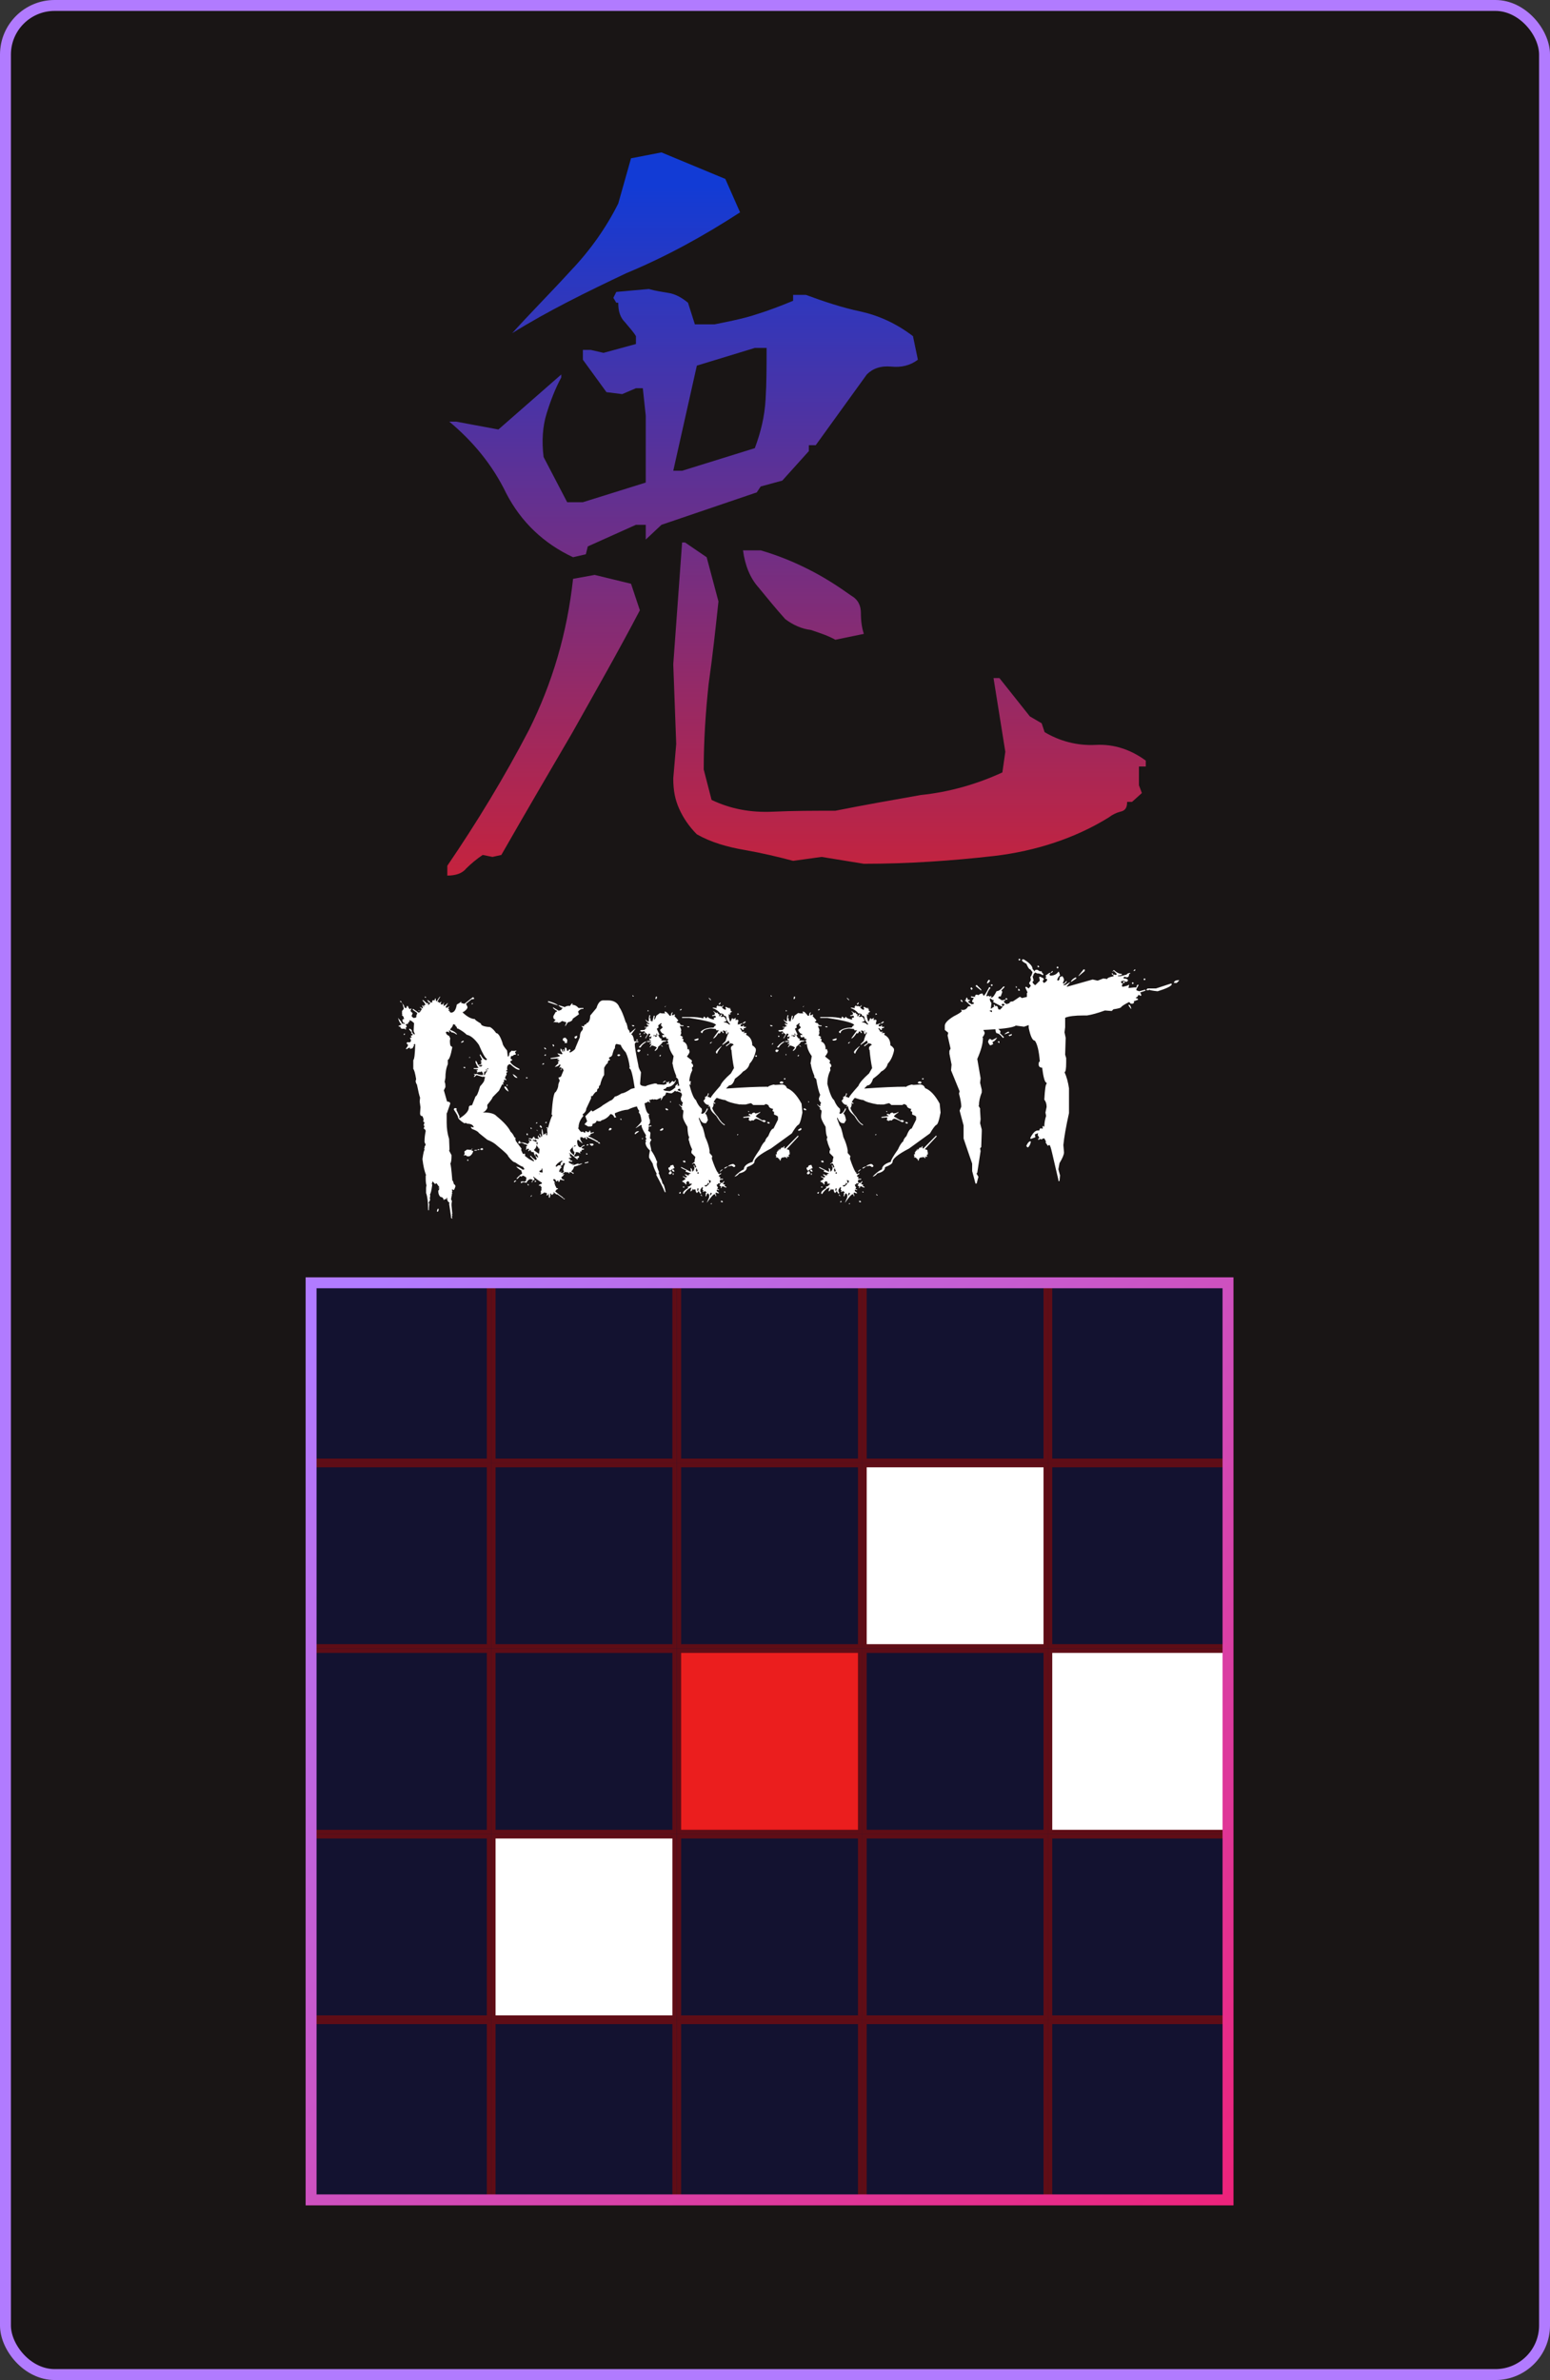 <svg width="142" height="218" viewBox="0 0 142 218" fill="none" xmlns="http://www.w3.org/2000/svg">
<rect x="0" y="0" width="142" height="218" fill="#333333" stroke="none"/>
<rect x="0.5" y="0.5" width="141" height="217" rx="4.5" fill="#191515"/>
<rect x="0.5" y="0.5" width="141" height="217" rx="4.5" stroke="#B17BFF"/>
<path d="M40.98 80.2V79.3C43.68 75.34 46.2 71.2 48.45 66.88C50.61 62.56 51.96 57.97 52.5 53.02L54.48 52.66L57.81 53.47L58.62 55.9C56.64 59.68 54.48 63.46 52.41 67.15C50.25 70.84 48.09 74.53 45.93 78.31L45.12 78.49L44.22 78.31C43.68 78.67 43.14 79.12 42.69 79.57C42.33 80.02 41.7 80.2 40.98 80.2ZM79.14 79.12L75.27 78.49L72.66 78.85C71.31 78.49 69.78 78.13 68.25 77.86C66.63 77.59 65.1 77.14 63.84 76.42C63.12 75.7 62.58 74.89 62.22 74.08C61.86 73.27 61.68 72.46 61.68 71.29L61.95 68.14L61.68 60.85L62.49 49.69H62.76L64.74 51.04L65.82 55.09C65.55 57.61 65.28 60.13 64.92 62.65C64.65 65.17 64.47 67.78 64.47 70.48L65.19 73.27C66.9 74.08 68.7 74.44 70.77 74.35C72.66 74.26 74.64 74.26 76.53 74.26C79.23 73.72 81.84 73.27 84.36 72.82C86.97 72.55 89.49 71.83 91.83 70.75L92.1 68.86L91.02 62.11H91.56L94.35 65.62L95.43 66.25L95.7 67.06C97.05 67.87 98.67 68.32 100.38 68.23C102.09 68.14 103.62 68.68 104.97 69.67V70.21H104.34V71.92L104.61 72.64L103.71 73.45H103.26C103.26 73.99 103.08 74.26 102.63 74.35C102.27 74.44 101.91 74.62 101.55 74.89C98.49 76.78 94.89 77.95 91.11 78.4C87.15 78.85 83.19 79.12 79.14 79.12ZM76.53 58.6C75.9 58.24 75.09 57.97 74.28 57.7C73.47 57.61 72.66 57.25 71.94 56.71C71.13 55.81 70.32 54.82 69.51 53.83C68.7 52.93 68.25 51.76 68.07 50.41H69.69C71.22 50.86 72.57 51.4 74.01 52.12C75.45 52.84 76.71 53.65 77.97 54.55C78.6 54.91 78.87 55.45 78.87 56.17C78.87 56.89 78.96 57.52 79.14 58.06L76.53 58.6ZM52.5 51.04C49.8 49.78 47.73 47.8 46.38 45.19C45.12 42.58 43.32 40.42 41.16 38.62H41.79L45.66 39.34L51.42 34.3V34.57C50.88 35.56 50.43 36.73 50.07 37.9C49.71 39.07 49.62 40.42 49.8 41.86L51.96 46H53.4L59.16 44.2V38.08L58.89 35.56H58.26L57 36.1L55.56 35.92L53.4 32.95V32.05H54.12L55.29 32.32L58.26 31.51V30.79C57.99 30.34 57.63 29.98 57.27 29.53C56.82 29.08 56.64 28.54 56.64 27.73H56.46L56.19 27.28L56.46 26.74L59.43 26.47C60.06 26.65 60.69 26.74 61.23 26.83C61.86 26.92 62.49 27.28 63.03 27.73L63.66 29.71H65.46C66.81 29.44 68.16 29.17 69.24 28.81C70.41 28.45 71.58 28 72.66 27.55V27.01H73.83C75.54 27.64 77.16 28.18 78.87 28.54C80.49 28.9 82.11 29.62 83.64 30.79L84.09 32.95C83.37 33.49 82.56 33.67 81.66 33.58C80.67 33.49 79.95 33.76 79.41 34.3L74.73 40.78H74.1V41.32L71.67 44.02L69.69 44.56L69.33 45.1L60.6 48.07L59.16 49.42V48.07H58.26L53.85 50.05L53.67 50.77L52.5 51.04ZM69.15 41.05C69.69 39.61 70.05 38.17 70.14 36.55C70.23 35.11 70.23 33.49 70.23 31.87H69.15L63.84 33.49L61.68 43.12H62.49L69.15 41.05ZM46.92 30.52C48.63 28.63 50.43 26.83 52.32 24.76C54.12 22.87 55.56 20.8 56.64 18.64L57.81 14.5L60.6 13.96L66.45 16.39L67.8 19.45C64.47 21.61 61.05 23.5 57.36 25.03C53.76 26.74 50.25 28.45 46.92 30.52Z" fill="url(#paint0_linear_14_366)"/>
<path d="M38.93 91.277H38.965L39.035 91.348L39 91.383H38.965L38.93 91.348V91.277ZM40.324 91.277V91.312L40.066 91.758C40.168 91.758 40.219 91.793 40.219 91.863L40.441 91.758V91.793L40.371 91.898V91.981L40.512 92.016L40.699 91.828V91.863L40.594 92.016H40.664V92.051L40.629 92.156C40.684 92.156 40.816 92.059 41.027 91.863V91.898L40.805 92.273L40.992 92.309C40.992 92.254 41.055 92.219 41.18 92.203L41.062 92.344V92.414H41.145V92.461L41.062 92.566C41.164 92.566 41.215 92.59 41.215 92.637L41.18 92.684L41.32 92.754C41.594 92.754 41.77 92.508 41.848 92.016C42.09 91.883 42.211 91.797 42.211 91.758H42.281L42.246 91.793V91.863L42.539 91.945L43.312 91.348H43.359L43.43 91.43V91.5L43.242 91.535V91.5L42.691 91.945L42.832 92.238C42.832 92.371 42.711 92.519 42.469 92.684H42.398V92.754C42.82 93.144 43.188 93.34 43.5 93.34C43.5 93.402 43.684 93.539 44.051 93.75C44.051 93.93 44.336 94.039 44.906 94.078C45.102 94.195 45.285 94.379 45.457 94.629C45.645 94.629 45.84 94.938 46.043 95.555C46.043 95.68 46.18 95.902 46.453 96.223L46.523 96.773H46.559C46.613 96.773 46.652 96.66 46.676 96.434L46.898 96.223L46.934 96.258H47.121L47.297 96.223V96.293C47.227 96.293 47.191 96.34 47.191 96.434L47.262 96.516V96.551C47.262 96.598 47.199 96.621 47.074 96.621C47.035 96.699 46.949 96.738 46.816 96.738L46.781 96.914C46.781 96.992 46.82 97.031 46.898 97.031L46.934 97.066V97.102L46.746 97.219V97.254C46.809 97.441 47.09 97.66 47.59 97.91V97.992H47.555C47.383 97.992 47.113 97.82 46.746 97.477C46.551 97.477 46.453 97.609 46.453 97.875L46.488 98.027H46.383V98.133H46.488V98.168C46.488 98.223 46.453 98.25 46.383 98.25V98.285L46.418 98.426C46.316 98.574 46.266 98.688 46.266 98.766L46.383 98.871V98.941H46.336L46.195 98.871L46.16 99.059L46.195 99.164L46.16 99.129H46.125L46.078 99.164V99.199L46.125 99.352H46.078L46.043 99.316H46.008L45.715 99.902L45.129 100.5C45.129 100.578 44.969 100.809 44.648 101.191V101.273H44.613L44.648 101.309V101.496C44.508 101.738 44.383 101.859 44.273 101.859V101.895C44.891 101.895 45.297 102.008 45.492 102.234C46.156 102.773 46.586 103.25 46.781 103.664C46.977 103.828 47.137 104.113 47.262 104.52L47.777 105.211L47.742 105.328C47.852 105.602 47.938 105.762 48 105.809L48.48 106.172L48.926 106.395L49.113 106.43L49.289 106.289H49.324C49.418 106.289 49.48 106.422 49.512 106.688C49.465 106.703 49.418 106.766 49.371 106.875L49.113 106.805L48.926 106.84L48.738 106.77C49.059 107.09 49.574 107.699 50.285 108.598L50.66 108.715L50.695 108.68V108.75C50.617 108.75 50.578 108.773 50.578 108.82C50.68 108.992 51.012 109.277 51.574 109.676C51.574 109.746 51.625 109.781 51.727 109.781V109.852H51.691C51.27 109.516 50.949 109.309 50.73 109.23C50.73 109.191 50.609 109.082 50.367 108.902C50.078 108.621 49.805 108.41 49.547 108.27C49.039 107.941 48.695 107.648 48.516 107.391C48.125 107.156 47.93 106.984 47.93 106.875C47.828 106.875 47.582 106.738 47.191 106.465C47.051 106.465 46.84 106.281 46.559 105.914C46.559 105.812 46.227 105.492 45.562 104.953C45.328 104.727 45.023 104.543 44.648 104.402L43.875 103.781C43.805 103.656 43.594 103.531 43.242 103.406L43.137 103.266V103.219H43.172L43.359 103.266L43.395 103.219C43.316 103.023 43.117 102.926 42.797 102.926L42.691 102.855L42.539 102.891C42.148 102.648 41.953 102.453 41.953 102.305C41.953 102.234 41.828 102.012 41.578 101.637V101.566L41.66 101.496H41.766L41.848 101.566V101.602L41.801 101.637L42.105 102.27L42.059 102.375L42.105 102.41H42.141C42.68 102.066 42.949 101.746 42.949 101.449C42.949 101.309 43.047 101.238 43.242 101.238L43.57 100.418C43.672 100.418 43.809 100.113 43.98 99.504C44.223 99.246 44.359 99.047 44.391 98.906H44.355L44.426 98.766L44.391 98.731L44.461 98.648L44.238 98.613V98.648L43.652 98.473L43.465 98.648H43.43V98.578L43.535 98.426H43.43V98.356L43.57 98.391L43.688 98.356C43.82 98.434 44.004 98.473 44.238 98.473V98.356H44.273L44.133 98.133L43.945 98.215V98.168L43.688 98.25V98.215L43.723 98.168V98.133L43.652 98.062L43.793 97.992V97.957L43.395 97.91V97.84H43.652L43.828 97.805V97.769C43.781 97.769 43.695 97.621 43.57 97.324V97.172C43.641 97.172 43.715 97.297 43.793 97.547L44.098 97.477V97.43L44.051 97.394V97.359L44.133 97.289L44.016 97.172L44.168 97.066L43.945 96.621L43.98 96.586H44.016C44.203 96.93 44.387 97.102 44.566 97.102L44.613 96.996C44.449 96.918 44.203 96.488 43.875 95.707C43.492 95.16 43.121 94.852 42.762 94.781C42.559 94.578 42.277 94.383 41.918 94.195L41.883 94.231C41.852 94.059 41.789 93.973 41.695 93.973L41.73 93.938V93.891L41.578 93.82H41.508C41.508 93.938 41.422 94.086 41.25 94.266V94.336C41.539 94.43 41.75 94.566 41.883 94.746H41.801C41.66 94.629 41.516 94.566 41.367 94.559L41.18 94.371H41.145V94.488L41.18 94.523V94.559H41.145L40.992 94.488L40.852 94.523C40.852 94.688 40.949 94.809 41.145 94.887L41.25 95.109L41.215 95.332C41.215 95.676 41.266 95.848 41.367 95.848L41.438 95.918C41.289 96.707 41.141 97.102 40.992 97.102L41.027 97.137V97.477C40.879 97.812 40.805 98.231 40.805 98.731L40.734 99.094C40.781 99.188 40.805 99.324 40.805 99.504V99.574L40.664 99.867L40.957 100.898C41.121 100.898 41.219 100.949 41.25 101.051V101.086L40.957 101.93L40.922 101.977V102.82C40.922 103.367 40.996 103.871 41.145 104.332V104.402L41.18 105.293L41.145 105.398L41.367 105.809C41.367 106.238 41.328 106.496 41.25 106.582C41.297 106.621 41.359 107.137 41.438 108.129C41.484 108.129 41.531 108.238 41.578 108.457C41.633 108.465 41.684 108.527 41.73 108.645C41.66 108.887 41.598 109.008 41.543 109.008L41.438 108.938H41.402L41.438 109.16L41.402 109.195V109.23L41.438 109.336L41.402 109.371H41.367L41.402 109.418L41.32 109.852L41.402 110.004L41.367 110.262V110.414L41.438 111.188L41.402 111.223V111.258L41.438 111.293L41.402 111.48L41.438 111.621H41.402L41.32 111.551V111.41L41.145 110.262L41.18 110.156C41.031 110.094 40.957 109.945 40.957 109.711C40.91 109.711 40.887 109.746 40.887 109.816L40.852 109.852H40.805L40.77 109.816L40.664 109.934C40.617 109.738 40.52 109.641 40.371 109.641C40.223 109.523 40.148 109.336 40.148 109.078L40.254 108.902V108.855H40.184V108.785H40.254V108.75L39.996 108.387H39.961L39.855 108.457L39.633 108.199L39.551 108.457L39.598 108.492V108.527C39.527 109.059 39.453 109.355 39.375 109.418L39.41 109.453V109.559L39.375 109.781L39.41 109.898L39.258 110.191L39.293 110.227H39.328L39.293 110.672V110.848H39.223V110.812C39.223 110.133 39.16 109.617 39.035 109.266V108.785L39.07 108.562C39.023 108.438 39 108.219 39 107.906V107.684L39.035 107.648C38.887 107.273 38.777 106.793 38.707 106.207V106.137C38.777 105.629 38.84 105.359 38.895 105.328L38.859 105.176L38.895 105.141H38.93L38.895 105.105V105.035L39 104.848L38.895 104.625V104.52C38.895 104.238 38.93 103.93 39 103.594C38.977 103.484 38.914 103.41 38.812 103.371L38.895 103.148L38.812 103.078L38.895 102.785C38.816 102.785 38.777 102.758 38.777 102.703V102.668L38.812 102.527L38.707 102.234C38.559 102.234 38.484 102.148 38.484 101.977L38.52 101.414L38.449 100.898L38.484 100.535C38.422 100.395 38.324 99.988 38.191 99.316C38.16 99.316 38.121 99.231 38.074 99.059L38.121 98.836C38.035 98.312 37.949 98.004 37.863 97.91V97.102C37.957 97.039 38.016 96.559 38.039 95.66L38.004 95.625H37.969L37.898 95.707L37.934 95.812C37.887 95.812 37.848 95.875 37.816 96L37.605 96.07H37.559V95.965H37.488L37.23 96.106L37.195 96.07V96.035C37.32 95.887 37.383 95.777 37.383 95.707L37.23 95.555L37.348 95.449L37.488 95.484C37.59 95.445 37.641 95.406 37.641 95.367V95.227L37.559 95.109C37.559 95.062 37.609 95.039 37.711 95.039V95.004L37.641 94.887V94.852C37.758 94.852 37.816 94.816 37.816 94.746L37.676 94.664L37.711 94.559L37.488 94.301V94.231H37.559L37.746 94.371L37.711 94.406C37.773 94.633 37.871 94.746 38.004 94.746V94.711L37.898 94.453V94.336L37.934 93.715C37.754 93.543 37.617 93.457 37.523 93.457L37.488 93.492L37.523 93.527V93.598C37.43 93.598 37.383 93.66 37.383 93.785C37.234 93.785 37.16 93.82 37.16 93.891C37.215 93.891 37.25 93.953 37.266 94.078L37.16 94.113L37.195 94.301H37.16C37.113 94.301 37.09 94.266 37.09 94.195L37.055 94.231H36.867C36.742 94.231 36.68 94.168 36.68 94.043C36.562 94.043 36.504 94.019 36.504 93.973L36.762 93.856V93.785C36.684 93.785 36.582 93.602 36.457 93.234C36.707 93.5 36.832 93.684 36.832 93.785L36.867 93.75H36.902L37.09 93.785V93.715C36.941 93.715 36.867 93.602 36.867 93.375L37.02 93.34C36.98 93.121 36.906 93.012 36.797 93.012L36.867 92.941L36.832 92.894V92.602L36.984 92.414V92.344L36.902 92.051V91.981C36.957 91.981 37.008 92.078 37.055 92.273L37.16 92.344C37.23 92.344 37.266 92.281 37.266 92.156H37.383C37.383 92.242 37.43 92.328 37.523 92.414V92.461L37.676 92.344V92.414L37.605 92.602L37.781 92.789H37.816L37.711 93.047V93.082L37.863 93.234H37.934C38.059 93.234 38.133 93.195 38.156 93.117L38.121 93.012H38.156L38.227 92.789L37.816 92.496V92.414H37.863L38.344 92.754C38.461 92.723 38.52 92.684 38.52 92.637L38.484 92.602C38.555 92.594 38.605 92.531 38.637 92.414L38.449 92.238H38.484L38.742 92.379V92.309L38.672 92.086H38.707C38.754 92.086 38.777 92.125 38.777 92.203H38.859V92.156L38.812 92.121V92.086C38.914 92.086 38.965 92.062 38.965 92.016C38.941 91.922 38.855 91.797 38.707 91.641V91.606H38.777L39.152 91.945V91.863H39.223V92.051H39.258L39.41 91.898V91.863C39.348 91.863 39.262 91.789 39.152 91.641V91.606H39.188C39.359 91.699 39.445 91.785 39.445 91.863L39.516 91.793L39.551 91.828H39.633L39.598 91.793V91.688L39.668 91.606L39.809 91.641L39.855 91.465H39.926V91.641L39.996 91.723C40.16 91.449 40.27 91.301 40.324 91.277ZM36.727 91.688L36.797 91.793V91.828C36.695 91.789 36.645 91.754 36.645 91.723L36.68 91.688H36.727ZM36.832 91.863L36.902 91.945V91.981L36.832 91.898V91.863ZM43.277 91.863L43.312 91.898V91.945L43.277 91.981H43.207V91.945L43.277 91.863ZM38.344 92.531H38.379L38.449 92.602H38.344V92.531ZM37.055 94.664H37.09V94.781H36.984V94.746L37.055 94.664ZM42.398 95.332H42.434L42.504 95.402L42.281 95.519L42.246 95.484V95.449L42.398 95.332ZM47.414 96.586H47.52V96.656H47.414V96.586ZM43.02 96.809L43.102 96.879H42.949L43.02 96.809ZM43.875 97.582V97.617L43.945 97.688H44.098L44.168 97.617V97.547L43.875 97.582ZM42.469 97.734H42.621V97.84H42.574L42.469 97.805V97.734ZM44.613 97.91L44.719 97.957V97.84H44.684L44.613 97.91ZM44.496 97.957L44.566 98.062C44.566 98.133 44.496 98.168 44.355 98.168V98.32L44.309 98.508L44.496 98.356L44.461 98.25H44.496C44.574 98.25 44.613 98.164 44.613 97.992L44.566 97.957H44.496ZM46.969 98.391H47.004C47.176 98.477 47.312 98.59 47.414 98.731H47.379C47.223 98.731 47.086 98.617 46.969 98.391ZM48.188 98.684H48.328V98.766H48.188V98.684ZM46.418 99.352H46.488V99.469H46.418V99.352ZM46.23 99.504C46.348 99.504 46.473 99.664 46.605 99.984C46.426 99.914 46.289 99.777 46.195 99.574L46.23 99.539V99.504ZM43.277 105.176V105.211L43.172 105.363L43.359 105.434C43.289 105.676 43.164 105.836 42.984 105.914H42.797L42.656 105.809L42.469 105.844L42.574 105.691L42.539 105.469L42.797 105.293L43.137 105.328L43.277 105.176ZM44.098 105.176H44.203L44.273 105.258L44.203 105.328H44.051L43.98 105.258L44.098 105.176ZM43.793 105.258H43.91V105.328H43.723L43.793 105.258ZM43.5 105.328H43.723L43.652 105.398H43.43L43.5 105.328ZM42.879 106.207L42.914 106.254V106.289L42.879 106.324H42.832L42.797 106.289V106.254L42.832 106.207H42.879ZM40.148 110.707L40.184 110.742V110.777C40.184 110.902 40.145 110.977 40.066 111L40.031 110.965V110.93C40.055 110.781 40.094 110.707 40.148 110.707ZM55.266 91.629H55.676C56.238 91.629 56.598 91.848 56.754 92.285C56.91 92.481 57.102 92.934 57.328 93.644C57.383 93.644 57.449 93.852 57.527 94.266C57.637 94.359 57.691 94.469 57.691 94.594H57.738L58.184 94.219H58.23L57.82 94.758C57.945 94.758 58.039 94.965 58.102 95.379H58.477V95.461H58.266L58.148 95.578C58.148 95.852 58.258 96.512 58.477 97.559C58.477 97.715 58.559 97.934 58.723 98.215L58.641 99.246C58.641 99.41 58.82 99.492 59.18 99.492C59.18 99.445 59.438 99.363 59.953 99.246H60.129L60.246 99.328H60.375L60.82 99.363L61.066 99.281L61.031 99.082L61.148 99.164L61.23 99.082H61.312V99.164L61.277 99.199V99.246H61.359L61.605 99L61.688 99.082H61.816C61.816 98.996 61.844 98.953 61.898 98.953H61.934C61.762 99.367 61.473 99.574 61.066 99.574C61.066 99.668 60.973 99.734 60.785 99.773V99.82C60.785 99.883 60.977 99.926 61.359 99.949C61.562 99.856 61.742 99.731 61.898 99.574L61.852 99.527V99.492L62.062 99.281H62.098V99.363L62.062 99.41V99.445H62.309C62.309 99.383 62.418 99.289 62.637 99.164L62.965 98.836L63 99.082L63.211 99.035H63.293V99.082L63.246 99.246L63.293 99.363H63.246L63.047 99.281L62.965 99.363L62.918 99.328C62.684 99.398 62.492 99.519 62.344 99.691L62.098 99.773V99.867C62.402 99.984 62.566 100.078 62.59 100.148H62.555L62.016 99.949L61.98 99.984H61.934L61.852 99.902C61.68 100.066 61.555 100.148 61.477 100.148L61.031 100.066C60.984 100.285 60.902 100.395 60.785 100.395L60.574 100.77H60.539L60.574 100.559H60.539L60.164 100.723L59.953 100.688L59.918 100.723H59.871L59.836 100.688H59.789L59.461 100.77L59.59 100.969H59.508L59.344 100.887C59.344 100.949 59.246 101.004 59.051 101.051C59.152 101.715 59.305 102.047 59.508 102.047L59.426 102.129C59.449 102.363 59.488 102.512 59.543 102.574V102.867L59.426 103.031V103.113H59.543L59.59 103.066H59.625L59.672 103.113V103.16L59.426 103.195V103.406L59.379 103.605C59.465 103.605 59.535 103.66 59.59 103.77L59.543 104.262L59.672 104.391V104.426C59.586 104.527 59.543 104.625 59.543 104.719V104.754L59.672 105.34H59.625C59.859 105.645 60.039 105.984 60.164 106.359H60.211L60.164 106.617C60.164 106.789 60.234 107.035 60.375 107.355L60.328 107.473C60.367 107.473 60.422 107.609 60.492 107.883C60.555 107.938 60.625 108.117 60.703 108.422C60.789 108.422 60.883 108.68 60.984 109.195H60.902C60.793 108.898 60.535 108.379 60.129 107.637V107.555L60.164 107.52C59.969 107.145 59.844 106.828 59.789 106.57L59.461 106.031V105.832L59.543 105.375C59.27 105.141 59.133 104.895 59.133 104.637L59.18 104.59V104.555L59.133 104.426L59.215 104.344V104.309L59.133 104.145L59.18 103.98C58.977 103.66 58.84 103.387 58.77 103.16L58.805 103.113L58.723 103.031L58.266 103.324H58.23C58.59 102.988 58.77 102.766 58.77 102.656C58.715 102.234 58.633 101.988 58.523 101.918L58.559 101.719C58.496 101.703 58.426 101.578 58.348 101.344C58.082 101.398 57.809 101.496 57.527 101.637C57.176 101.66 56.777 101.77 56.332 101.965V102.047C56.332 102.133 56.375 102.227 56.461 102.328L56.297 102.375C56.211 102.156 56.086 102.047 55.922 102.047C55.727 102.328 55.453 102.52 55.102 102.621L55.02 102.703H54.855L54.645 102.656C54.645 102.797 54.523 102.895 54.281 102.949C54.281 103.09 54.254 103.16 54.199 103.16L54.035 103.195V103.16L53.906 103.195L53.543 102.984L53.789 102.703L53.625 102.246L54.199 101.672C54.199 101.758 54.238 101.801 54.316 101.801C54.895 101.48 55.184 101.301 55.184 101.262L55.922 100.805C56.023 100.805 56.16 100.684 56.332 100.441C56.434 100.441 56.641 100.344 56.953 100.148C57.117 100.148 57.406 100.012 57.82 99.738L58.148 99.656C57.969 98.477 57.816 97.887 57.691 97.887L57.656 97.84V97.805L57.691 97.758C57.629 97.219 57.508 96.766 57.328 96.398C57.055 96.094 56.902 95.863 56.871 95.707L56.496 95.625C56.387 95.625 56.332 95.762 56.332 96.035C56.27 96.035 56.188 96.242 56.086 96.656L56.051 96.691C56.051 96.746 55.969 96.801 55.805 96.856V97.019H55.887V97.102C55.746 97.102 55.676 97.199 55.676 97.394C55.605 97.394 55.496 97.531 55.348 97.805V98.461C55.191 98.672 55.066 98.988 54.973 99.41C54.895 99.41 54.855 99.504 54.855 99.691C54.746 99.691 54.691 99.789 54.691 99.984C54.582 99.984 54.445 100.121 54.281 100.395H54.152V100.605L53.707 101.555C53.707 101.742 53.594 101.918 53.367 102.082L53.449 102.211C53.152 102.547 53.004 102.902 53.004 103.277L52.957 103.324C53.105 103.566 53.215 103.688 53.285 103.688L53.414 103.652L53.496 103.734H53.66L53.625 103.688V103.652L53.66 103.605H53.742V103.688H53.988V103.57H54.07L54.117 103.77L54.398 103.688V103.77C54.18 103.824 54.07 103.879 54.07 103.934L54.117 103.98C53.977 103.996 53.906 104.035 53.906 104.098C53.984 104.098 54.258 104.234 54.727 104.508H54.773V104.637H54.727C54.656 104.559 54.355 104.406 53.824 104.18V104.145H53.707L53.789 104.262V104.344H53.742C53.672 104.344 53.633 104.277 53.625 104.145L53.496 104.262L53.285 104.145L53.25 104.18L53.203 104.145L53.168 104.18V104.391L53.367 104.719H53.332L52.957 104.391L52.875 104.473C52.875 104.887 52.984 105.094 53.203 105.094C53.328 104.953 53.441 104.883 53.543 104.883V104.965C53.426 104.965 53.34 105.02 53.285 105.129C53.285 105.184 53.355 105.211 53.496 105.211V105.293L53.25 105.34L53.285 105.375V105.457C53.176 105.457 53.121 105.484 53.121 105.539L53.203 105.621H53.086L52.957 105.539H52.711L52.758 105.586V105.621L52.594 105.867V105.914H52.676V105.949L53.004 105.867L53.039 105.914V105.996C53.039 106.051 52.984 106.078 52.875 106.078L52.922 106.113V106.195H52.875L52.184 105.621H52.137V105.668H52.219V105.867C52.219 105.922 52.262 105.949 52.348 105.949V106.031L52.102 106.078C52.102 106.133 52.156 106.16 52.266 106.16V106.242H52.184V106.277L52.43 106.324V106.406H52.219L52.184 106.359H52.137L52.102 106.488L52.43 106.652L52.547 106.617V106.699H52.43V106.734H52.512L52.957 106.57H53.004V106.617H52.922V106.652H52.957L53.285 106.57H53.332C53.332 106.625 53.086 106.723 52.594 106.863C52.562 107.02 52.48 107.156 52.348 107.273C52.348 107.352 52.402 107.391 52.512 107.391L52.547 107.438V107.52H52.512C52.395 107.41 52.285 107.355 52.184 107.355H52.137L52.184 107.391V107.438L52.137 107.473H52.102L52.055 107.355L52.02 107.391L51.809 107.355C51.73 107.355 51.648 107.41 51.562 107.52H51.516V107.555H51.562L51.68 107.52V107.555C51.586 107.719 51.504 107.801 51.434 107.801V107.883C51.488 107.992 51.57 108.047 51.68 108.047V108.129L51.316 108.047L51.234 108.258H51.152V108.129H51.105L50.988 108.211H50.941C50.941 108.109 50.887 108.039 50.777 108H50.742L50.695 108.047H50.66L50.859 108.34H50.777V108.422H50.859V108.457L50.824 108.504L50.988 108.832H51.105V108.914C51.012 108.914 50.93 108.996 50.859 109.16L51.023 109.406H50.988C50.879 109.352 50.824 109.281 50.824 109.195H50.695V109.242L50.777 109.359H50.742L50.695 109.324H50.66C50.66 109.402 50.633 109.441 50.578 109.441C50.523 109.441 50.496 109.402 50.496 109.324H50.414V109.488L50.367 109.699H50.285V109.324H50.25C50.25 109.434 50.207 109.488 50.121 109.488H50.074V109.441L50.121 109.324L50.004 109.242L49.957 109.277L49.875 109.195C49.875 109.25 49.754 109.32 49.512 109.406V109.359L49.594 109.277L49.547 109.242V109.078L49.629 108.996L49.594 108.949V108.914L49.629 108.75C49.574 108.75 49.547 108.707 49.547 108.621L49.348 108.586C49.348 108.539 49.441 108.484 49.629 108.422C49.645 108.258 49.715 108.176 49.84 108.176L49.758 108.094H49.711L49.676 108.129H49.629L49.594 108.094V108.047H49.676V107.883H49.629L49.43 107.965L49.547 107.801V107.766L49.43 107.637H49.348C49.27 107.723 49.117 107.766 48.891 107.766L48.855 107.801V107.848C48.91 107.848 48.949 107.93 48.973 108.094H48.938C48.828 108.094 48.773 108.16 48.773 108.293H48.691L48.809 108.047L48.562 108C48.391 108.07 48.281 108.184 48.234 108.34L48.023 108.293H47.824V108.375H47.777L47.695 108.293L47.777 108.211H47.988L48.023 108.258L48.234 108.129L48.188 108.094V108.047L48.234 107.883C48.094 107.75 47.969 107.684 47.859 107.684C47.859 107.738 47.82 107.766 47.742 107.766L47.613 107.719C47.605 107.789 47.523 107.883 47.367 108L47.332 107.965V107.93C47.59 107.656 47.754 107.52 47.824 107.52V107.438L47.742 107.191C47.672 107.191 47.52 107.082 47.285 106.863H47.332C47.449 106.863 47.641 106.957 47.906 107.145L48.188 107.027L48.152 106.98V106.898H48.188L48.234 106.945H48.27L48.434 106.57L48.234 106.324L48.352 106.242H48.516L48.773 106.406H48.855L48.938 106.324L48.562 105.914L48.609 105.867H48.645C48.707 105.977 48.844 106.102 49.055 106.242V106.277L49.184 106.16L49.055 105.914V105.867L49.266 106.031L49.301 105.996C49.246 105.824 49.18 105.727 49.102 105.703H49.055V105.867C49 105.867 48.945 105.758 48.891 105.539C48.703 105.539 48.609 105.473 48.609 105.34H48.562L48.434 105.457L48.398 105.422V105.375L48.48 105.293L48.398 105.211H48.352L48.234 105.293H48.152L48.234 105.176V105.129L48.188 105.094V105.047L48.316 104.93C48.254 104.844 48.156 104.801 48.023 104.801L47.988 104.754L47.777 104.672L47.531 104.754L47.496 104.719V104.59L47.578 104.508C47.633 104.508 47.66 104.551 47.66 104.637H47.695C47.961 104.637 48.18 104.691 48.352 104.801C48.398 104.691 48.453 104.637 48.516 104.637V104.59L48.434 104.473V104.426H48.48L48.562 104.508L48.691 104.473V104.426C48.691 104.371 48.621 104.344 48.48 104.344L48.434 104.309V104.262H48.562L48.773 104.309C48.773 104.23 48.828 104.16 48.938 104.098C48.938 104.238 49.02 104.309 49.184 104.309H49.383L49.266 104.145L49.301 104.016H49.348C49.355 104.125 49.395 104.18 49.465 104.18H49.512V104.062L49.43 103.934V103.852C49.5 103.852 49.555 103.949 49.594 104.145H49.629L49.676 103.98L49.629 103.77V103.406C49.691 103.406 49.734 103.582 49.758 103.934H49.84V103.852H49.922L49.957 103.898H50.004V103.77H50.074L50.039 103.98H50.121L50.156 103.77L50.121 103.523H50.156L50.121 103.488V103.441L50.156 103.406V103.359L50.039 103.324L50.121 103.242L50.203 103.324C50.383 102.66 50.52 102.273 50.613 102.164L50.531 102.082C50.625 100.715 50.75 100.031 50.906 100.031C51.07 99.797 51.152 99.562 51.152 99.328L51.234 99.082L51.27 99.035V98.953L51.152 98.707C51.34 98.668 51.434 98.602 51.434 98.508L51.645 98.004C51.59 98.004 51.562 97.949 51.562 97.84H51.516L51.48 97.887H51.434L51.398 97.723L51.27 97.805H51.234L51.352 97.559L51.316 97.512H51.234C51.227 97.598 51.102 97.668 50.859 97.723H50.824L51.152 97.394V97.312L51.105 97.266V97.231L51.234 97.184V97.102C51.125 97.102 51.07 97.074 51.07 97.019V96.984H51.188V96.938H51.152L50.578 96.984H50.449V96.902H50.496C51.012 96.848 51.285 96.777 51.316 96.691C51.199 96.652 51.117 96.582 51.07 96.481H51.105L51.48 96.574L51.516 96.527V96.481L51.352 96.234V96.035C51.461 96.106 51.516 96.199 51.516 96.316H51.598L51.562 96.117H51.645C51.645 96.25 51.672 96.316 51.727 96.316L51.762 95.953H51.809C51.895 95.969 51.938 96.078 51.938 96.281L51.973 96.234H52.02L52.055 96.281C52.07 96.172 52.113 96.117 52.184 96.117H52.219L52.266 96.234L52.137 96.363L52.266 96.398C52.562 96.234 52.711 96.098 52.711 95.988L53.121 95.004C53.121 94.699 53.203 94.481 53.367 94.348L53.414 94.137L53.285 94.019V93.973L53.496 94.019V93.973C53.496 93.894 53.566 93.84 53.707 93.809C53.707 93.731 53.746 93.691 53.824 93.691C53.988 93.574 54.07 93.352 54.07 93.023L54.645 92.332C54.785 91.863 54.992 91.629 55.266 91.629ZM50.203 91.711H50.285C50.738 91.844 51.012 91.969 51.105 92.086H51.07L50.203 91.793V91.711ZM52.383 91.922H52.465V91.957L52.43 92.004V92.039C52.648 92.039 52.84 92.137 53.004 92.332H53.449V92.414H53.332C53.215 92.414 53.09 92.496 52.957 92.66L53.039 92.906L52.465 93.316C52.465 93.465 52.316 93.574 52.02 93.644L51.809 93.973H51.762L51.891 93.644L51.516 93.527H51.48C51.348 93.637 51.238 93.691 51.152 93.691L51.023 93.609L50.988 93.644H50.941L50.824 93.609L50.695 93.644L50.906 93.398C50.82 93.398 50.75 93.344 50.695 93.234V93.07L50.906 92.695L51.023 92.66V92.578C50.961 92.578 50.84 92.496 50.66 92.332V92.285H50.695L51.188 92.578L51.434 92.496C51.434 92.41 51.477 92.367 51.562 92.367V92.332C51.438 92.316 51.301 92.234 51.152 92.086H51.234L51.762 92.25C51.762 92.195 51.887 92.152 52.137 92.121L52.184 92.168L52.383 91.922ZM58.641 94.629L58.688 94.676V94.711L58.641 94.758H58.559V94.711L58.641 94.629ZM52.875 94.875V95.004L52.758 95.133H52.711L52.629 95.051V95.004C52.629 94.949 52.711 94.906 52.875 94.875ZM51.809 95.051L51.973 95.25L51.938 95.543H51.727V95.461H51.809L51.562 95.297V95.168C51.586 95.09 51.668 95.051 51.809 95.051ZM58.441 95.215V95.25L58.348 95.332L58.266 95.25L58.312 95.215H58.441ZM50.695 95.66L50.777 95.789L50.695 95.871L50.613 95.707L50.66 95.66H50.695ZM49.922 95.953L50.039 96.07L50.004 96.117H49.957L49.84 95.988L49.875 95.953H49.922ZM49.957 96.574H50.004V96.691H49.875V96.656L49.957 96.574ZM56.625 96.574H56.754L56.836 96.656L56.707 96.738H56.625L56.543 96.656L56.625 96.574ZM49.758 97.394H49.84V97.477L49.676 97.512V97.477L49.758 97.394ZM51.434 97.887V98.004H51.352V97.969L51.434 97.887ZM63.047 98.672H63.082V98.707L62.965 98.836V98.754L63.047 98.672ZM60.949 99H60.984V99.035L60.738 99.199V99.164C60.793 99.055 60.863 99 60.949 99ZM69.293 96.656L69.34 96.703V96.75L69.293 96.797H69.246L69.199 96.75V96.703L69.246 96.656H69.293ZM56.836 102.457H56.871L56.953 102.539L56.918 102.574H56.871L56.836 102.539V102.457ZM50.039 102.738L50.074 102.785V102.867H49.957V102.82L50.039 102.738ZM49.184 102.785L49.219 102.82V102.867L49.184 102.902H49.102V102.867L49.184 102.785ZM49.512 103.066L49.629 103.195V103.324H49.594L49.43 103.16L49.512 103.066ZM48.609 103.277H48.645L48.727 103.359L48.691 103.406H48.645L48.609 103.359V103.277ZM55.887 103.324H55.969L56.051 103.406L55.922 103.523H55.758C55.797 103.391 55.84 103.324 55.887 103.324ZM49.137 103.488H49.184L49.266 103.57V103.605L49.137 103.488ZM58.523 103.605V103.652L58.184 103.898L58.148 103.852V103.816C58.219 103.676 58.344 103.605 58.523 103.605ZM48.316 103.816L48.352 103.852V103.98H48.27L48.234 103.852L48.27 103.816H48.316ZM47.004 104.18H47.168L47.25 104.262L47.203 104.309V104.344L47.25 104.391L47.039 104.426L46.91 104.309V104.262L47.004 104.18ZM58.805 104.262H58.934L58.852 104.344L58.805 104.309V104.262ZM49.02 104.344V104.426H48.938L48.891 104.391H48.855L48.809 104.426V104.473C48.887 104.473 48.969 104.512 49.055 104.59C49.164 104.551 49.219 104.512 49.219 104.473C49.109 104.473 49.055 104.445 49.055 104.391L49.102 104.344H49.02ZM49.137 104.637L49.184 104.848H49.219L49.266 104.637H49.137ZM54.809 104.59H54.855L54.973 104.719V104.754H54.938L54.809 104.719V104.59ZM54.035 104.754H54.316L54.398 104.848L54.234 104.965C54.109 104.91 54.043 104.855 54.035 104.801V104.754ZM53.906 104.801V104.883L53.742 104.93V104.848L53.906 104.801ZM49.137 104.93C49.137 105.078 49.07 105.199 48.938 105.293V105.375L49.348 105.668H49.383L49.43 105.258V105.211C49.344 105.211 49.301 105.184 49.301 105.129L49.348 105.094C49.262 105.094 49.219 105.051 49.219 104.965L49.184 104.93H49.137ZM52.629 104.93L52.594 104.965V105.012H52.629L52.758 104.965V104.93H52.629ZM52.219 105.34C52.219 105.473 52.316 105.609 52.512 105.75V105.785H52.594L52.629 105.504C52.543 105.504 52.488 105.367 52.465 105.094L52.547 105.012H52.512L52.219 105.34ZM47.613 105.621H47.777L47.941 105.703L48.07 105.668L48.105 105.703V105.832L48.023 105.914L47.906 105.832C47.906 105.91 47.852 105.949 47.742 105.949C47.617 105.902 47.547 105.848 47.531 105.785V105.703L47.613 105.621ZM53.707 105.621H53.742L53.824 105.703L53.789 105.75H53.707V105.621ZM47.859 106.031L47.906 106.078V106.113L47.859 106.16H47.824L47.777 106.113V106.078L47.824 106.031H47.859ZM50.906 106.816L50.941 106.863H50.988L51.152 106.734H51.352C51.352 106.516 51.406 106.406 51.516 106.406V106.324H51.434C51.129 106.496 50.953 106.66 50.906 106.816ZM53.906 106.406V106.488L53.578 106.57V106.488L53.906 106.406ZM51.598 106.535C51.582 106.699 51.5 106.781 51.352 106.781L51.434 106.898V106.945C51.301 107.047 51.234 107.168 51.234 107.309L51.27 107.355H51.316L51.398 107.273H51.434L51.352 107.391L51.562 107.438L51.68 107.273L51.598 107.191C51.637 106.832 51.691 106.652 51.762 106.652L51.727 106.535H51.598ZM49.629 107.027C49.629 107.16 49.562 107.227 49.43 107.227V107.355L49.629 107.391H49.711V107.355L49.676 107.027H49.629ZM49.301 107.438L49.266 107.473V107.555H49.465C49.465 107.516 49.41 107.477 49.301 107.438ZM47.203 108.129H47.285V108.176L47.121 108.293L47.086 108.258V108.211L47.203 108.129ZM49.055 108.129H49.102V108.258H48.973V108.211L49.055 108.129ZM48.398 108.457L48.434 108.504V108.586H48.398L48.316 108.504L48.352 108.457H48.398ZM48.691 109.488H48.727V109.523L48.645 109.605H48.609V109.57L48.691 109.488ZM57.938 91.16H57.973L58.055 91.242V91.277H57.973L57.938 91.16ZM60.094 91.277H60.176V91.441L60.094 91.523L60.047 91.488V91.441L60.094 91.277ZM64.934 91.406H64.969L65.133 91.57V91.606H65.086L64.934 91.441V91.406ZM65.988 91.816L66.023 91.852C65.984 91.961 65.945 92.016 65.906 92.016H65.859V91.934L65.988 91.816ZM66.269 92.051V92.098C66.231 92.207 66.191 92.262 66.152 92.262C66.152 92.332 66.258 92.414 66.469 92.508L66.516 92.379L66.469 92.344V92.215L66.762 92.344L66.797 92.297V92.379H66.844V92.297H66.879C66.879 92.406 66.906 92.461 66.961 92.461L66.926 92.508C66.926 92.586 66.965 92.625 67.043 92.625V92.707H66.926L66.961 92.742V92.789H66.844L66.926 92.906L66.879 92.953L66.844 92.906H66.762V93.152L66.879 93.562C66.941 93.562 66.996 93.469 67.043 93.281H67.16V93.363L67.406 93.234V93.281L67.371 93.434L67.57 93.398L67.652 93.481V93.562H67.57L67.617 93.598V93.644L67.57 93.68L67.617 93.727V93.762L67.57 93.809V93.844C67.727 93.828 67.848 93.789 67.934 93.727H67.981V93.809C67.894 93.809 67.852 93.836 67.852 93.891V94.008H68.062V93.926H68.144V94.09L68.18 94.055H68.344V94.125L68.098 94.207L68.144 94.254V94.289L68.098 94.336H68.016C68.016 94.273 67.961 94.219 67.852 94.172H67.816V94.207L68.016 94.535L68.062 94.5H68.227C68.227 94.555 68.184 94.582 68.098 94.582V94.617H68.391V94.699L68.344 94.746V94.781C68.727 94.961 68.918 95.285 68.918 95.754C69.059 95.824 69.168 95.934 69.246 96.082V96.246C69.129 96.762 68.938 97.156 68.672 97.43C68.602 97.742 68.398 97.984 68.062 98.156C67.984 98.281 67.738 98.5 67.324 98.812C67.199 99.219 67.023 99.422 66.797 99.422L66.516 99.703H66.598C68.152 99.594 69.387 99.539 70.301 99.539L70.336 99.586C70.336 99.516 70.512 99.434 70.863 99.34L71.027 99.375L71.602 99.34H71.637C71.863 99.34 72.016 99.449 72.094 99.668C72.562 99.84 73.008 100.312 73.43 101.086L73.512 101.906C73.371 102.664 73.234 103.043 73.102 103.043C72.977 103.137 72.789 103.395 72.539 103.816L70.629 105.199C69.621 105.723 69.117 106.129 69.117 106.418C69.117 106.566 68.887 106.73 68.426 106.91C68.426 107.184 68.195 107.371 67.734 107.473C67.57 107.668 67.422 107.766 67.289 107.766C67.617 107.43 67.902 107.211 68.144 107.109C68.144 106.812 68.414 106.582 68.953 106.418C68.953 106.285 69.172 105.906 69.609 105.281C69.773 104.906 69.934 104.66 70.09 104.543C70.113 104.395 70.211 104.234 70.383 104.062C70.562 103.602 70.723 103.371 70.863 103.371L71.273 102.551V102.305C71.273 102.242 71.164 102.176 70.945 102.105L70.91 102.07V101.824C70.824 101.824 70.781 101.797 70.781 101.742V101.66L70.828 101.613V101.578C70.555 101.516 70.418 101.406 70.418 101.25L70.219 101.133H70.137L70.008 101.215H69C68.906 101.105 68.824 101.051 68.754 101.051L68.309 101.168H67.898L67.852 101.133L67.816 101.168H67.781C67.117 101.059 66.668 100.922 66.434 100.758C66.301 100.758 66.043 100.691 65.66 100.559C65.535 100.676 65.441 100.812 65.379 100.969C65.488 100.984 65.543 101.023 65.543 101.086H65.461L65.332 101.051V101.086L65.379 101.133C65.348 101.352 65.305 101.461 65.25 101.461C65.281 101.664 65.457 101.945 65.777 102.305C65.996 102.68 66.203 102.91 66.398 102.996V103.078C66.156 102.977 65.898 102.691 65.625 102.223L65.297 101.906C65.133 101.719 65.051 101.543 65.051 101.379L65.004 101.332H64.969L64.887 101.414V101.379L64.969 101.215C64.727 101.215 64.551 101.078 64.441 100.805C64.551 100.758 64.606 100.664 64.606 100.523L64.559 100.477C64.754 100.445 64.852 100.336 64.852 100.148H64.934C64.934 100.242 64.891 100.34 64.805 100.441L65.133 100.559V100.523C65.133 100.453 65.418 100.098 65.988 99.457C66.082 99.191 66.406 98.812 66.961 98.32L67.242 97.828C67.141 97.336 67.062 96.781 67.008 96.164L66.961 96.129V95.918C67.062 95.785 67.144 95.719 67.207 95.719C67.207 95.633 67.098 95.578 66.879 95.555V95.59L66.551 95.836H66.516V95.754L66.844 95.519L66.762 95.309L66.188 95.719V95.637L66.469 95.356C66.594 94.926 66.691 94.68 66.762 94.617V94.582C66.652 94.582 66.598 94.527 66.598 94.418H66.516L66.469 94.453H66.434L66.269 94.371L66.234 94.418V94.453L66.316 94.617H66.269C66.199 94.617 66.16 94.562 66.152 94.453L66.106 94.5H66.07L66.023 94.453C66.023 94.594 65.969 94.664 65.859 94.664L65.824 94.617C65.644 94.906 65.496 95.07 65.379 95.109H65.332L65.859 94.371V94.336L65.824 94.371H65.625L65.578 94.254L65.133 94.207C64.617 94.262 64.359 94.398 64.359 94.617H64.277L64.195 94.535V94.5C64.438 94.25 64.832 94.125 65.379 94.125C65.441 93.992 65.508 93.926 65.578 93.926V93.844C65.375 93.656 64.562 93.453 63.141 93.234H62.484V93.152H63.223C63.707 93.152 64.113 93.195 64.441 93.281C64.441 93.172 64.469 93.117 64.523 93.117L64.688 93.281L64.852 93.117C64.852 93.227 65.039 93.32 65.414 93.398V93.363L65.379 93.234H65.414L65.578 93.199L65.543 93.035L65.25 93.07V92.988L65.496 92.953L65.461 92.906V92.871L65.496 92.824V92.789L65.332 92.625H65.379L65.625 92.789L65.742 92.742C65.742 92.852 65.797 92.906 65.906 92.906V92.988L65.859 93.035V93.07H65.988C65.996 92.961 66.051 92.906 66.152 92.906V92.953L66.023 93.152H66.07L66.316 93.117C66.418 93.203 66.496 93.324 66.551 93.481C66.551 93.535 66.473 93.574 66.316 93.598V93.644C66.504 93.644 66.664 93.711 66.797 93.844H66.879V93.809C66.66 93.543 66.551 93.367 66.551 93.281C66.551 93.117 66.473 93.035 66.316 93.035C66.316 92.894 66.207 92.824 65.988 92.824C65.793 92.59 65.562 92.43 65.297 92.344V92.297H65.379L65.66 92.344V92.297L65.625 92.262V92.215C65.68 92.215 65.707 92.176 65.707 92.098H65.742L65.859 92.18L65.906 92.133L66.152 92.215V92.18L66.269 92.051ZM60.984 92.133V92.18L60.902 92.262V92.215L60.984 92.133ZM62.367 92.426H62.449V92.461L62.367 92.543H62.285V92.508L62.367 92.426ZM59.355 92.508L59.438 92.59L59.402 92.625H59.32L59.355 92.508ZM60.949 92.66C61.035 92.668 61.168 92.793 61.348 93.035H61.465C61.465 92.856 61.52 92.746 61.629 92.707L61.547 92.988H61.676L61.793 92.906L61.84 92.953V92.988L61.793 93.035V93.07L62.121 93.434V93.481C62.121 93.535 62.082 93.562 62.004 93.562V93.598C62.004 93.644 62.098 93.688 62.285 93.727C62.285 93.859 62.395 93.926 62.613 93.926V94.008L62.32 93.973H62.285V94.008L62.402 94.289V94.453L62.367 94.5L62.402 94.535V94.699L62.32 94.828L62.566 94.981C62.566 95.035 62.527 95.062 62.449 95.062L62.613 95.191V95.273L62.566 95.391C62.84 95.5 62.977 95.719 62.977 96.047V96.129H63.012L63.059 96.082H63.094L63.176 96.328C63.176 96.414 63.094 96.562 62.93 96.773L63.387 97.137V97.184L63.34 97.383C63.449 97.43 63.504 97.527 63.504 97.676L63.387 97.793L63.422 98.039C63.234 98.383 63.141 98.801 63.141 99.293C63.359 100.145 63.562 100.633 63.75 100.758C63.914 101.148 64.09 101.406 64.277 101.531L64.312 101.695C64.312 101.836 64.289 101.906 64.242 101.906L64.277 102.023C64.473 102.023 64.637 101.859 64.769 101.531H64.852C64.852 101.625 64.769 101.777 64.606 101.988V102.023C64.699 102.023 64.781 102.215 64.852 102.598L64.688 102.879H64.559C64.363 102.879 64.203 102.715 64.078 102.387H64.031V102.469L64.277 103.125C64.356 103.148 64.465 103.488 64.606 104.145C64.809 104.574 64.941 104.98 65.004 105.363V105.609L65.25 105.891L65.215 106.09V106.137C65.418 106.746 65.594 107.164 65.742 107.391H65.824L65.777 107.438V107.473L65.906 107.555L65.988 107.473H66.07V107.52L65.906 107.637L65.859 107.684V107.719C65.859 107.773 65.902 107.801 65.988 107.801V107.883L65.941 107.93V107.965H66.234V108.047H66.023L65.941 108.117V108.246C65.941 108.309 66.012 108.348 66.152 108.363L66.316 108.199H66.352V108.246L66.234 108.41V108.445L66.434 108.527L66.398 108.574V108.656C66.5 108.664 66.551 108.703 66.551 108.773H66.469L66.234 108.656C66.148 108.656 66.106 108.707 66.106 108.809H66.023V108.773L66.07 108.738V108.691L65.906 108.574L66.023 108.41L65.988 108.363H65.941L65.906 108.41H65.859L65.742 108.363L65.777 108.41V108.492H65.66C65.66 108.578 65.699 108.672 65.777 108.773L65.707 108.938H65.859V109.02L65.66 108.973V109.102L65.824 109.219L65.859 109.266V109.301H65.777L65.578 109.219V109.266L65.543 109.301L65.625 109.547H65.543C65.543 109.438 65.516 109.383 65.461 109.383C65.359 109.383 65.129 109.641 64.769 110.156V110.121L64.969 109.664V109.43L64.852 109.301C64.805 109.301 64.75 109.395 64.688 109.582H64.641V109.43L64.688 109.383L64.641 109.348V109.266H64.723V109.219L64.606 109.102L64.394 109.184V109.102H64.477L64.359 108.973L64.394 108.773L64.359 108.738H64.312L64.16 108.973V109.137L64.242 109.266L64.16 109.348L63.996 109.102L63.867 109.266C63.789 109.266 63.734 109.156 63.703 108.938L63.504 108.973V108.891H63.469C63.469 108.977 63.398 109.059 63.258 109.137V109.055L63.34 108.773C63.09 108.844 62.859 109.047 62.648 109.383L62.566 109.301C62.566 109.16 62.73 108.996 63.059 108.809L63.012 108.773V108.691C63.129 108.691 63.238 108.625 63.34 108.492H63.387V108.445L63.258 108.41L63.141 108.445V108.41L63.176 108.281H63.059L63.094 108.246V108.199H62.977L62.859 108.328V108.363L62.895 108.41V108.445L62.859 108.492H62.812C62.797 108.406 62.742 108.352 62.648 108.328V108.246L62.613 108.281H62.566L62.484 108.199L62.812 108C62.812 107.953 62.73 107.887 62.566 107.801V107.719C62.668 107.805 62.766 107.848 62.859 107.848H62.895L62.93 107.719C62.852 107.719 62.785 107.664 62.73 107.555H62.777L63.094 107.684V107.637C63.094 107.559 63.148 107.52 63.258 107.52V107.473L62.812 107.32V107.273L62.859 107.238V107.191C62.531 107.059 62.367 106.965 62.367 106.91H62.449L63.258 107.32L63.305 107.273V107.238L63.258 106.992C63.367 107.008 63.422 107.117 63.422 107.32C63.555 107.25 63.621 107.113 63.621 106.91L63.551 106.828V106.746H63.621C63.629 106.879 63.672 106.945 63.75 106.945L63.785 106.91C63.707 106.668 63.629 106.547 63.551 106.547L63.469 106.617H63.387L63.668 106.383L63.621 106.336L63.703 105.973L63.34 105.609V105.527C63.348 105.387 63.375 105.316 63.422 105.316C63.234 104.902 63.141 104.633 63.141 104.508L63.094 104.461V104.309L63.141 104.145C63.055 104.074 63 103.762 62.977 103.207C62.703 102.77 62.566 102.469 62.566 102.305V102.152L62.613 101.777C62.582 101.668 62.527 101.613 62.449 101.613V101.531H62.531L62.203 101.168V101.133L62.449 101.332H62.484C62.484 101.199 62.512 101.09 62.566 101.004C62.434 100.895 62.367 100.773 62.367 100.641V100.605L62.484 100.277C62.367 100.059 62.246 99.582 62.121 98.848L61.922 98.648L61.957 98.602V98.566C61.77 98.113 61.66 97.746 61.629 97.465L61.594 97.43L61.711 96.738C61.414 96.324 61.266 95.941 61.266 95.59L61.23 95.637H61.066V95.59C61.176 95.59 61.23 95.551 61.23 95.473L61.102 95.273H61.23V95.227C61.23 95.172 61.176 95.144 61.066 95.144L61.031 95.109V95.062L61.066 95.027L60.949 94.981L60.785 95.027C60.723 95.027 60.684 94.961 60.668 94.828L60.703 94.781H60.738L60.785 94.828H60.82V94.699C60.688 94.699 60.566 94.578 60.457 94.336L60.703 94.125V94.09L60.539 93.891L60.621 93.762L60.586 93.727H60.539L60.293 93.926L60.34 94.125C60.23 94.172 60.176 94.215 60.176 94.254L60.422 94.781H60.293C60.379 95.023 60.488 95.144 60.621 95.144V95.227H60.539L60.621 95.309H61.066C61.066 95.356 60.945 95.398 60.703 95.438C60.703 95.508 60.566 95.656 60.293 95.883C60.293 96.008 60.211 96.129 60.047 96.246H59.977V96.211L60.176 95.965C60.098 95.871 59.934 95.801 59.684 95.754V95.801L59.566 95.918H59.52L59.684 95.637L59.648 95.59L59.602 95.637H59.52V95.555C59.605 95.555 59.648 95.527 59.648 95.473V95.438H59.285V95.356H59.648C59.648 95.301 59.605 95.273 59.52 95.273L59.484 95.227V95.191L59.52 95.144L59.484 95.109H59.52L59.648 95.144V95.109L59.684 94.898L59.566 94.981H59.484V94.898L59.566 94.781V94.699L59.438 94.664L59.156 95.109H59.121V95.062L59.32 94.746C59.133 94.613 59.039 94.516 59.039 94.453L58.793 94.5L58.664 94.453V94.371L58.957 94.336H59.074C59.074 94.25 59.117 94.207 59.203 94.207V94.125C59.094 94.125 59.039 94.102 59.039 94.055H59.156L59.203 94.09H59.238C59.238 94.035 59.305 94.008 59.438 94.008V93.973C59.359 93.973 59.32 93.93 59.32 93.844H59.238V93.762H59.285L59.484 93.809V93.727C59.391 93.727 59.27 93.617 59.121 93.398H59.156L59.355 93.562H59.402L59.438 93.516H59.484L59.438 93.481V93.281L59.484 92.988H59.566L59.52 93.281H59.602V93.434L59.566 93.481V93.516H59.602L59.648 93.481H59.684V93.562H59.766L59.895 93.035H59.977L59.93 93.398C59.984 93.398 60.051 93.277 60.129 93.035L60.457 92.789L60.668 92.824H60.949L60.867 92.707L60.902 92.66H60.949ZM67.57 92.824H67.617L67.699 92.906L67.535 92.953L67.57 92.824ZM68.262 93.562L68.309 93.598V93.644L68.098 93.762H68.062V93.68L68.262 93.562ZM57.891 93.891L58.102 93.926V94.008H57.973L57.891 93.926V93.891ZM62.93 94.008H63.141V94.09H63.012L62.93 94.008ZM66.598 94.453C66.598 94.539 66.625 94.582 66.68 94.582V94.617L66.551 94.746L66.469 94.5L66.516 94.453H66.598ZM58.992 94.582H59.074V94.699H58.992V94.582ZM60.129 94.664V94.746L60.176 94.863H60.129L60.012 94.781V94.863L60.047 94.981C60.156 94.957 60.211 94.891 60.211 94.781L60.176 94.664H60.129ZM59.895 94.781V94.945L59.93 94.898H59.977L59.93 94.781H59.895ZM58.711 94.863L58.746 94.898V94.945L58.711 94.981H58.664L58.629 94.945V94.898L58.664 94.863H58.711ZM63.949 95.109L63.996 95.144V95.191C63.965 95.269 63.883 95.309 63.75 95.309H63.668L63.586 95.227L63.949 95.109ZM59.203 95.391V95.438C58.914 95.625 58.75 95.785 58.711 95.918L58.594 95.965L58.547 95.918V95.883C58.789 95.594 59.008 95.43 59.203 95.391ZM65.25 95.438L65.086 95.59H65.051V95.555C65.051 95.492 65.117 95.453 65.25 95.438ZM58.137 95.555H58.184V95.59L58.102 95.672H58.055V95.637L58.137 95.555ZM60.539 95.754H60.621L60.738 95.883H60.703L60.539 95.754ZM66.106 95.801V95.836C65.84 96.172 65.707 96.391 65.707 96.492H65.625L65.578 96.363C65.594 96.262 65.769 96.074 66.106 95.801ZM58.465 96.129L58.664 96.164V96.246L58.547 96.363H58.465L58.383 96.293V96.211L58.465 96.129ZM59.32 96.527L59.402 96.609L59.355 96.656H59.32V96.527ZM60.504 96.609L60.539 96.656V96.691L60.457 96.773L60.422 96.738V96.691L60.504 96.609ZM71.965 98.766V98.812L71.883 98.894L71.801 98.812L71.848 98.766H71.965ZM71.519 99.059H71.684L71.766 99.141V99.176L71.684 99.258H71.637L71.438 99.223V99.141L71.519 99.059ZM61.395 100.84L61.465 100.922V100.969H61.395V100.84ZM61.102 101.531L61.23 101.66L61.184 101.695H61.148V101.66L61.102 101.695H61.066L60.949 101.578L60.984 101.531H61.102ZM68.508 101.777H68.625V101.859H68.59L68.508 101.777ZM69.609 101.859H69.644V101.906C69.379 102.078 69.246 102.199 69.246 102.27L69.856 102.633L69.891 102.598H70.055L70.172 102.715L70.008 102.797C69.617 102.578 69.375 102.469 69.281 102.469C69.211 102.469 69.129 102.523 69.035 102.633H68.953L68.918 102.598L68.754 102.68L68.59 102.598L68.625 102.387V102.352H68.59L68.098 102.387V102.305L68.754 102.223C68.754 102.176 68.711 102.152 68.625 102.152L68.59 102.105V102.07L68.625 102.023H68.672L68.871 102.07C68.871 101.977 68.953 101.922 69.117 101.906L69.199 101.988C69.402 101.965 69.539 101.922 69.609 101.859ZM70.301 102.762L70.5 102.797V102.926L70.301 102.879V102.762ZM60.703 103.324L60.785 103.406C60.738 103.516 60.645 103.57 60.504 103.57L60.457 103.535V103.488L60.703 103.324ZM67.535 103.898H67.652L67.57 103.98H67.535V103.898ZM73.102 104.016L73.148 104.062V104.098L72.094 105.234V105.281C72.25 105.281 72.328 105.348 72.328 105.48L72.293 105.609L72.328 105.562H72.375V105.609L72.328 105.645V105.691L72.375 105.727L72.246 105.773L72.293 105.973L72.246 105.926L72.211 105.973H72.164L72.129 105.926H72.094V105.973L72.129 106.09H72.094L71.93 105.973H71.848V106.055L71.801 106.008C71.613 106.008 71.519 106.105 71.519 106.301H71.438C71.438 106.191 71.398 106.137 71.32 106.137C71.32 106.066 71.25 106.023 71.109 106.008L71.074 106.055V106.008L71.109 105.973V105.926L71.074 105.773V105.727H71.191L71.156 105.691V105.645H71.191L71.156 105.609V105.527C71.211 105.527 71.238 105.484 71.238 105.398H71.356L71.32 105.363V105.281L71.438 105.363V105.316L71.391 105.281V105.234H71.438L71.473 105.281H71.519C71.519 105.172 71.559 105.117 71.637 105.117V105.082L71.684 105.117H71.766C71.766 105.039 71.793 105 71.848 105H71.883V105.035L71.848 105.082L71.883 105.199H71.93L73.102 104.016ZM62.73 106.301L62.812 106.418L62.777 106.465H62.648L62.566 106.383V106.336L62.73 106.301ZM67.125 106.617C67.242 106.617 67.324 106.688 67.371 106.828L67.242 106.91L67.043 106.781L66.715 106.828C66.715 106.758 66.852 106.688 67.125 106.617ZM61.676 106.699L61.793 106.992C61.613 107.062 61.48 107.145 61.395 107.238C61.285 107.191 61.23 107.094 61.23 106.945C61.34 106.945 61.395 106.906 61.395 106.828C61.395 106.766 61.488 106.723 61.676 106.699ZM66.715 106.828L66.434 107.027H66.352C66.352 106.949 66.473 106.883 66.715 106.828ZM63.785 107.027L63.75 107.156L63.785 107.32L63.914 107.273L63.832 107.027H63.785ZM61.629 107.109H61.676L61.793 107.273L61.758 107.32H61.676L61.547 107.191L61.629 107.109ZM66.234 107.109L65.988 107.32H65.941C66.027 107.18 66.125 107.109 66.234 107.109ZM61.395 107.273H61.43C61.492 107.273 61.531 107.34 61.547 107.473L61.43 107.555H61.348C61.293 107.555 61.266 107.516 61.266 107.438L61.395 107.273ZM63.867 107.438L63.949 107.52L64.031 107.438L63.949 107.355L63.867 107.438ZM61.629 107.473H61.711V107.602H61.629V107.473ZM64.934 108.082V108.117L65.004 108.363H65.051L65.133 108.164L64.934 108.082ZM64.852 108.328C64.852 108.492 64.742 108.574 64.523 108.574L64.641 108.691C64.766 108.645 64.875 108.551 64.969 108.41L64.852 108.328ZM62.566 108.691H62.695V108.773H62.566V108.691ZM63.914 108.809L63.867 109.02L63.949 109.102L63.996 108.891L63.914 108.809ZM66.352 109.137H66.398L66.469 109.219H66.352V109.137ZM62.32 109.184H62.367V109.266L62.285 109.348L62.203 109.266L62.32 109.184ZM65.086 109.266L65.051 109.465V109.512C65.106 109.496 65.16 109.426 65.215 109.301L65.168 109.266H65.086ZM64.195 109.383L64.312 109.512V109.582L64.195 109.465V109.383ZM67.617 109.383H67.652L67.734 109.465V109.512H67.699L67.617 109.43V109.383ZM64.394 109.992L64.441 110.039V110.074L64.394 110.121H64.312V110.074L64.394 109.992ZM66.152 109.992L66.234 110.074L66.188 110.121H66.106L66.023 110.039L66.07 109.992H66.152ZM65.168 110.203L65.215 110.238V110.285H65.086L65.168 110.203ZM70.594 91.16H70.629L70.711 91.242V91.277H70.629L70.594 91.16ZM72.75 91.277H72.832V91.441L72.75 91.523L72.703 91.488V91.441L72.75 91.277ZM77.59 91.406H77.625L77.789 91.57V91.606H77.742L77.59 91.441V91.406ZM78.644 91.816L78.68 91.852C78.641 91.961 78.602 92.016 78.562 92.016H78.516V91.934L78.644 91.816ZM78.926 92.051V92.098C78.887 92.207 78.848 92.262 78.809 92.262C78.809 92.332 78.914 92.414 79.125 92.508L79.172 92.379L79.125 92.344V92.215L79.418 92.344L79.453 92.297V92.379H79.5V92.297H79.535C79.535 92.406 79.562 92.461 79.617 92.461L79.582 92.508C79.582 92.586 79.621 92.625 79.699 92.625V92.707H79.582L79.617 92.742V92.789H79.5L79.582 92.906L79.535 92.953L79.5 92.906H79.418V93.152L79.535 93.562C79.598 93.562 79.652 93.469 79.699 93.281H79.816V93.363L80.062 93.234V93.281L80.027 93.434L80.227 93.398L80.309 93.481V93.562H80.227L80.273 93.598V93.644L80.227 93.68L80.273 93.727V93.762L80.227 93.809V93.844C80.383 93.828 80.504 93.789 80.59 93.727H80.637V93.809C80.551 93.809 80.508 93.836 80.508 93.891V94.008H80.719V93.926H80.801V94.09L80.836 94.055H81V94.125L80.754 94.207L80.801 94.254V94.289L80.754 94.336H80.672C80.672 94.273 80.617 94.219 80.508 94.172H80.473V94.207L80.672 94.535L80.719 94.5H80.883C80.883 94.555 80.84 94.582 80.754 94.582V94.617H81.047V94.699L81 94.746V94.781C81.383 94.961 81.574 95.285 81.574 95.754C81.715 95.824 81.824 95.934 81.902 96.082V96.246C81.785 96.762 81.594 97.156 81.328 97.43C81.258 97.742 81.055 97.984 80.719 98.156C80.641 98.281 80.394 98.5 79.981 98.812C79.856 99.219 79.68 99.422 79.453 99.422L79.172 99.703H79.254C80.809 99.594 82.043 99.539 82.957 99.539L82.992 99.586C82.992 99.516 83.168 99.434 83.519 99.34L83.684 99.375L84.258 99.34H84.293C84.519 99.34 84.672 99.449 84.75 99.668C85.219 99.84 85.664 100.312 86.086 101.086L86.168 101.906C86.027 102.664 85.891 103.043 85.758 103.043C85.633 103.137 85.445 103.395 85.195 103.816L83.285 105.199C82.277 105.723 81.773 106.129 81.773 106.418C81.773 106.566 81.543 106.73 81.082 106.91C81.082 107.184 80.852 107.371 80.391 107.473C80.227 107.668 80.078 107.766 79.945 107.766C80.273 107.43 80.559 107.211 80.801 107.109C80.801 106.812 81.07 106.582 81.609 106.418C81.609 106.285 81.828 105.906 82.266 105.281C82.43 104.906 82.59 104.66 82.746 104.543C82.769 104.395 82.867 104.234 83.039 104.062C83.219 103.602 83.379 103.371 83.519 103.371L83.93 102.551V102.305C83.93 102.242 83.82 102.176 83.602 102.105L83.566 102.07V101.824C83.481 101.824 83.438 101.797 83.438 101.742V101.66L83.484 101.613V101.578C83.211 101.516 83.074 101.406 83.074 101.25L82.875 101.133H82.793L82.664 101.215H81.656C81.562 101.105 81.481 101.051 81.41 101.051L80.965 101.168H80.555L80.508 101.133L80.473 101.168H80.438C79.773 101.059 79.324 100.922 79.09 100.758C78.957 100.758 78.699 100.691 78.316 100.559C78.191 100.676 78.098 100.812 78.035 100.969C78.144 100.984 78.199 101.023 78.199 101.086H78.117L77.988 101.051V101.086L78.035 101.133C78.004 101.352 77.961 101.461 77.906 101.461C77.938 101.664 78.113 101.945 78.434 102.305C78.652 102.68 78.859 102.91 79.055 102.996V103.078C78.812 102.977 78.555 102.691 78.281 102.223L77.953 101.906C77.789 101.719 77.707 101.543 77.707 101.379L77.66 101.332H77.625L77.543 101.414V101.379L77.625 101.215C77.383 101.215 77.207 101.078 77.098 100.805C77.207 100.758 77.262 100.664 77.262 100.523L77.215 100.477C77.41 100.445 77.508 100.336 77.508 100.148H77.59C77.59 100.242 77.547 100.34 77.461 100.441L77.789 100.559V100.523C77.789 100.453 78.074 100.098 78.644 99.457C78.738 99.191 79.062 98.812 79.617 98.32L79.898 97.828C79.797 97.336 79.719 96.781 79.664 96.164L79.617 96.129V95.918C79.719 95.785 79.801 95.719 79.863 95.719C79.863 95.633 79.754 95.578 79.535 95.555V95.59L79.207 95.836H79.172V95.754L79.5 95.519L79.418 95.309L78.844 95.719V95.637L79.125 95.356C79.25 94.926 79.348 94.68 79.418 94.617V94.582C79.309 94.582 79.254 94.527 79.254 94.418H79.172L79.125 94.453H79.09L78.926 94.371L78.891 94.418V94.453L78.973 94.617H78.926C78.856 94.617 78.816 94.562 78.809 94.453L78.762 94.5H78.727L78.68 94.453C78.68 94.594 78.625 94.664 78.516 94.664L78.481 94.617C78.301 94.906 78.152 95.07 78.035 95.109H77.988L78.516 94.371V94.336L78.481 94.371H78.281L78.234 94.254L77.789 94.207C77.273 94.262 77.016 94.398 77.016 94.617H76.934L76.852 94.535V94.5C77.094 94.25 77.488 94.125 78.035 94.125C78.098 93.992 78.164 93.926 78.234 93.926V93.844C78.031 93.656 77.219 93.453 75.797 93.234H75.141V93.152H75.879C76.363 93.152 76.769 93.195 77.098 93.281C77.098 93.172 77.125 93.117 77.18 93.117L77.344 93.281L77.508 93.117C77.508 93.227 77.695 93.32 78.07 93.398V93.363L78.035 93.234H78.07L78.234 93.199L78.199 93.035L77.906 93.07V92.988L78.152 92.953L78.117 92.906V92.871L78.152 92.824V92.789L77.988 92.625H78.035L78.281 92.789L78.398 92.742C78.398 92.852 78.453 92.906 78.562 92.906V92.988L78.516 93.035V93.07H78.644C78.652 92.961 78.707 92.906 78.809 92.906V92.953L78.68 93.152H78.727L78.973 93.117C79.074 93.203 79.152 93.324 79.207 93.481C79.207 93.535 79.129 93.574 78.973 93.598V93.644C79.16 93.644 79.32 93.711 79.453 93.844H79.535V93.809C79.316 93.543 79.207 93.367 79.207 93.281C79.207 93.117 79.129 93.035 78.973 93.035C78.973 92.894 78.863 92.824 78.644 92.824C78.449 92.59 78.219 92.43 77.953 92.344V92.297H78.035L78.316 92.344V92.297L78.281 92.262V92.215C78.336 92.215 78.363 92.176 78.363 92.098H78.398L78.516 92.18L78.562 92.133L78.809 92.215V92.18L78.926 92.051ZM73.641 92.133V92.18L73.559 92.262V92.215L73.641 92.133ZM75.023 92.426H75.106V92.461L75.023 92.543H74.941V92.508L75.023 92.426ZM72.012 92.508L72.094 92.59L72.059 92.625H71.977L72.012 92.508ZM73.606 92.66C73.691 92.668 73.824 92.793 74.004 93.035H74.121C74.121 92.856 74.176 92.746 74.285 92.707L74.203 92.988H74.332L74.449 92.906L74.496 92.953V92.988L74.449 93.035V93.07L74.777 93.434V93.481C74.777 93.535 74.738 93.562 74.66 93.562V93.598C74.66 93.644 74.754 93.688 74.941 93.727C74.941 93.859 75.051 93.926 75.269 93.926V94.008L74.977 93.973H74.941V94.008L75.059 94.289V94.453L75.023 94.5L75.059 94.535V94.699L74.977 94.828L75.223 94.981C75.223 95.035 75.184 95.062 75.106 95.062L75.269 95.191V95.273L75.223 95.391C75.496 95.5 75.633 95.719 75.633 96.047V96.129H75.668L75.715 96.082H75.75L75.832 96.328C75.832 96.414 75.75 96.562 75.586 96.773L76.043 97.137V97.184L75.996 97.383C76.106 97.43 76.16 97.527 76.16 97.676L76.043 97.793L76.078 98.039C75.891 98.383 75.797 98.801 75.797 99.293C76.016 100.145 76.219 100.633 76.406 100.758C76.57 101.148 76.746 101.406 76.934 101.531L76.969 101.695C76.969 101.836 76.945 101.906 76.898 101.906L76.934 102.023C77.129 102.023 77.293 101.859 77.426 101.531H77.508C77.508 101.625 77.426 101.777 77.262 101.988V102.023C77.356 102.023 77.438 102.215 77.508 102.598L77.344 102.879H77.215C77.019 102.879 76.859 102.715 76.734 102.387H76.688V102.469L76.934 103.125C77.012 103.148 77.121 103.488 77.262 104.145C77.465 104.574 77.598 104.98 77.66 105.363V105.609L77.906 105.891L77.871 106.09V106.137C78.074 106.746 78.25 107.164 78.398 107.391H78.481L78.434 107.438V107.473L78.562 107.555L78.644 107.473H78.727V107.52L78.562 107.637L78.516 107.684V107.719C78.516 107.773 78.559 107.801 78.644 107.801V107.883L78.598 107.93V107.965H78.891V108.047H78.68L78.598 108.117V108.246C78.598 108.309 78.668 108.348 78.809 108.363L78.973 108.199H79.008V108.246L78.891 108.41V108.445L79.09 108.527L79.055 108.574V108.656C79.156 108.664 79.207 108.703 79.207 108.773H79.125L78.891 108.656C78.805 108.656 78.762 108.707 78.762 108.809H78.68V108.773L78.727 108.738V108.691L78.562 108.574L78.68 108.41L78.644 108.363H78.598L78.562 108.41H78.516L78.398 108.363L78.434 108.41V108.492H78.316C78.316 108.578 78.356 108.672 78.434 108.773L78.363 108.938H78.516V109.02L78.316 108.973V109.102L78.481 109.219L78.516 109.266V109.301H78.434L78.234 109.219V109.266L78.199 109.301L78.281 109.547H78.199C78.199 109.438 78.172 109.383 78.117 109.383C78.016 109.383 77.785 109.641 77.426 110.156V110.121L77.625 109.664V109.43L77.508 109.301C77.461 109.301 77.406 109.395 77.344 109.582H77.297V109.43L77.344 109.383L77.297 109.348V109.266H77.379V109.219L77.262 109.102L77.051 109.184V109.102H77.133L77.016 108.973L77.051 108.773L77.016 108.738H76.969L76.816 108.973V109.137L76.898 109.266L76.816 109.348L76.652 109.102L76.523 109.266C76.445 109.266 76.391 109.156 76.359 108.938L76.16 108.973V108.891H76.125C76.125 108.977 76.055 109.059 75.914 109.137V109.055L75.996 108.773C75.746 108.844 75.516 109.047 75.305 109.383L75.223 109.301C75.223 109.16 75.387 108.996 75.715 108.809L75.668 108.773V108.691C75.785 108.691 75.894 108.625 75.996 108.492H76.043V108.445L75.914 108.41L75.797 108.445V108.41L75.832 108.281H75.715L75.75 108.246V108.199H75.633L75.516 108.328V108.363L75.551 108.41V108.445L75.516 108.492H75.469C75.453 108.406 75.398 108.352 75.305 108.328V108.246L75.269 108.281H75.223L75.141 108.199L75.469 108C75.469 107.953 75.387 107.887 75.223 107.801V107.719C75.324 107.805 75.422 107.848 75.516 107.848H75.551L75.586 107.719C75.508 107.719 75.441 107.664 75.387 107.555H75.434L75.75 107.684V107.637C75.75 107.559 75.805 107.52 75.914 107.52V107.473L75.469 107.32V107.273L75.516 107.238V107.191C75.188 107.059 75.023 106.965 75.023 106.91H75.106L75.914 107.32L75.961 107.273V107.238L75.914 106.992C76.023 107.008 76.078 107.117 76.078 107.32C76.211 107.25 76.277 107.113 76.277 106.91L76.207 106.828V106.746H76.277C76.285 106.879 76.328 106.945 76.406 106.945L76.441 106.91C76.363 106.668 76.285 106.547 76.207 106.547L76.125 106.617H76.043L76.324 106.383L76.277 106.336L76.359 105.973L75.996 105.609V105.527C76.004 105.387 76.031 105.316 76.078 105.316C75.891 104.902 75.797 104.633 75.797 104.508L75.75 104.461V104.309L75.797 104.145C75.711 104.074 75.656 103.762 75.633 103.207C75.359 102.77 75.223 102.469 75.223 102.305V102.152L75.269 101.777C75.238 101.668 75.184 101.613 75.106 101.613V101.531H75.188L74.859 101.168V101.133L75.106 101.332H75.141C75.141 101.199 75.168 101.09 75.223 101.004C75.09 100.895 75.023 100.773 75.023 100.641V100.605L75.141 100.277C75.023 100.059 74.902 99.582 74.777 98.848L74.578 98.648L74.613 98.602V98.566C74.426 98.113 74.316 97.746 74.285 97.465L74.25 97.43L74.367 96.738C74.07 96.324 73.922 95.941 73.922 95.59L73.887 95.637H73.723V95.59C73.832 95.59 73.887 95.551 73.887 95.473L73.758 95.273H73.887V95.227C73.887 95.172 73.832 95.144 73.723 95.144L73.688 95.109V95.062L73.723 95.027L73.606 94.981L73.441 95.027C73.379 95.027 73.34 94.961 73.324 94.828L73.359 94.781H73.394L73.441 94.828H73.477V94.699C73.344 94.699 73.223 94.578 73.113 94.336L73.359 94.125V94.09L73.195 93.891L73.277 93.762L73.242 93.727H73.195L72.949 93.926L72.996 94.125C72.887 94.172 72.832 94.215 72.832 94.254L73.078 94.781H72.949C73.035 95.023 73.144 95.144 73.277 95.144V95.227H73.195L73.277 95.309H73.723C73.723 95.356 73.602 95.398 73.359 95.438C73.359 95.508 73.223 95.656 72.949 95.883C72.949 96.008 72.867 96.129 72.703 96.246H72.633V96.211L72.832 95.965C72.754 95.871 72.59 95.801 72.34 95.754V95.801L72.223 95.918H72.176L72.34 95.637L72.305 95.59L72.258 95.637H72.176V95.555C72.262 95.555 72.305 95.527 72.305 95.473V95.438H71.941V95.356H72.305C72.305 95.301 72.262 95.273 72.176 95.273L72.141 95.227V95.191L72.176 95.144L72.141 95.109H72.176L72.305 95.144V95.109L72.34 94.898L72.223 94.981H72.141V94.898L72.223 94.781V94.699L72.094 94.664L71.812 95.109H71.777V95.062L71.977 94.746C71.789 94.613 71.695 94.516 71.695 94.453L71.449 94.5L71.32 94.453V94.371L71.613 94.336H71.731C71.731 94.25 71.773 94.207 71.859 94.207V94.125C71.75 94.125 71.695 94.102 71.695 94.055H71.812L71.859 94.09H71.894C71.894 94.035 71.961 94.008 72.094 94.008V93.973C72.016 93.973 71.977 93.93 71.977 93.844H71.894V93.762H71.941L72.141 93.809V93.727C72.047 93.727 71.926 93.617 71.777 93.398H71.812L72.012 93.562H72.059L72.094 93.516H72.141L72.094 93.481V93.281L72.141 92.988H72.223L72.176 93.281H72.258V93.434L72.223 93.481V93.516H72.258L72.305 93.481H72.34V93.562H72.422L72.551 93.035H72.633L72.586 93.398C72.641 93.398 72.707 93.277 72.785 93.035L73.113 92.789L73.324 92.824H73.606L73.523 92.707L73.559 92.66H73.606ZM80.227 92.824H80.273L80.356 92.906L80.191 92.953L80.227 92.824ZM80.918 93.562L80.965 93.598V93.644L80.754 93.762H80.719V93.68L80.918 93.562ZM70.547 93.891L70.758 93.926V94.008H70.629L70.547 93.926V93.891ZM75.586 94.008H75.797V94.09H75.668L75.586 94.008ZM79.254 94.453C79.254 94.539 79.281 94.582 79.336 94.582V94.617L79.207 94.746L79.125 94.5L79.172 94.453H79.254ZM71.648 94.582H71.731V94.699H71.648V94.582ZM72.785 94.664V94.746L72.832 94.863H72.785L72.668 94.781V94.863L72.703 94.981C72.812 94.957 72.867 94.891 72.867 94.781L72.832 94.664H72.785ZM72.551 94.781V94.945L72.586 94.898H72.633L72.586 94.781H72.551ZM71.367 94.863L71.402 94.898V94.945L71.367 94.981H71.32L71.285 94.945V94.898L71.32 94.863H71.367ZM76.606 95.109L76.652 95.144V95.191C76.621 95.269 76.539 95.309 76.406 95.309H76.324L76.242 95.227L76.606 95.109ZM71.859 95.391V95.438C71.57 95.625 71.406 95.785 71.367 95.918L71.25 95.965L71.203 95.918V95.883C71.445 95.594 71.664 95.43 71.859 95.391ZM77.906 95.438L77.742 95.59H77.707V95.555C77.707 95.492 77.773 95.453 77.906 95.438ZM70.793 95.555H70.84V95.59L70.758 95.672H70.711V95.637L70.793 95.555ZM73.195 95.754H73.277L73.394 95.883H73.359L73.195 95.754ZM78.762 95.801V95.836C78.496 96.172 78.363 96.391 78.363 96.492H78.281L78.234 96.363C78.25 96.262 78.426 96.074 78.762 95.801ZM71.121 96.129L71.32 96.164V96.246L71.203 96.363H71.121L71.039 96.293V96.211L71.121 96.129ZM71.977 96.527L72.059 96.609L72.012 96.656H71.977V96.527ZM73.16 96.609L73.195 96.656V96.691L73.113 96.773L73.078 96.738V96.691L73.16 96.609ZM84.621 98.766V98.812L84.539 98.894L84.457 98.812L84.504 98.766H84.621ZM84.176 99.059H84.34L84.422 99.141V99.176L84.34 99.258H84.293L84.094 99.223V99.141L84.176 99.059ZM74.051 100.84L74.121 100.922V100.969H74.051V100.84ZM73.758 101.531L73.887 101.66L73.84 101.695H73.805V101.66L73.758 101.695H73.723L73.606 101.578L73.641 101.531H73.758ZM81.164 101.777H81.281V101.859H81.246L81.164 101.777ZM82.266 101.859H82.301V101.906C82.035 102.078 81.902 102.199 81.902 102.27L82.512 102.633L82.547 102.598H82.711L82.828 102.715L82.664 102.797C82.273 102.578 82.031 102.469 81.938 102.469C81.867 102.469 81.785 102.523 81.691 102.633H81.609L81.574 102.598L81.41 102.68L81.246 102.598L81.281 102.387V102.352H81.246L80.754 102.387V102.305L81.41 102.223C81.41 102.176 81.367 102.152 81.281 102.152L81.246 102.105V102.07L81.281 102.023H81.328L81.527 102.07C81.527 101.977 81.609 101.922 81.773 101.906L81.856 101.988C82.059 101.965 82.195 101.922 82.266 101.859ZM82.957 102.762L83.156 102.797V102.926L82.957 102.879V102.762ZM73.359 103.324L73.441 103.406C73.394 103.516 73.301 103.57 73.16 103.57L73.113 103.535V103.488L73.359 103.324ZM80.191 103.898H80.309L80.227 103.98H80.191V103.898ZM85.758 104.016L85.805 104.062V104.098L84.75 105.234V105.281C84.906 105.281 84.984 105.348 84.984 105.48L84.949 105.609L84.984 105.562H85.031V105.609L84.984 105.645V105.691L85.031 105.727L84.902 105.773L84.949 105.973L84.902 105.926L84.867 105.973H84.82L84.785 105.926H84.75V105.973L84.785 106.09H84.75L84.586 105.973H84.504V106.055L84.457 106.008C84.269 106.008 84.176 106.105 84.176 106.301H84.094C84.094 106.191 84.055 106.137 83.977 106.137C83.977 106.066 83.906 106.023 83.766 106.008L83.731 106.055V106.008L83.766 105.973V105.926L83.731 105.773V105.727H83.848L83.812 105.691V105.645H83.848L83.812 105.609V105.527C83.867 105.527 83.894 105.484 83.894 105.398H84.012L83.977 105.363V105.281L84.094 105.363V105.316L84.047 105.281V105.234H84.094L84.129 105.281H84.176C84.176 105.172 84.215 105.117 84.293 105.117V105.082L84.34 105.117H84.422C84.422 105.039 84.449 105 84.504 105H84.539V105.035L84.504 105.082L84.539 105.199H84.586L85.758 104.016ZM75.387 106.301L75.469 106.418L75.434 106.465H75.305L75.223 106.383V106.336L75.387 106.301ZM79.781 106.617C79.898 106.617 79.981 106.688 80.027 106.828L79.898 106.91L79.699 106.781L79.371 106.828C79.371 106.758 79.508 106.688 79.781 106.617ZM74.332 106.699L74.449 106.992C74.269 107.062 74.137 107.145 74.051 107.238C73.941 107.191 73.887 107.094 73.887 106.945C73.996 106.945 74.051 106.906 74.051 106.828C74.051 106.766 74.144 106.723 74.332 106.699ZM79.371 106.828L79.09 107.027H79.008C79.008 106.949 79.129 106.883 79.371 106.828ZM76.441 107.027L76.406 107.156L76.441 107.32L76.57 107.273L76.488 107.027H76.441ZM74.285 107.109H74.332L74.449 107.273L74.414 107.32H74.332L74.203 107.191L74.285 107.109ZM78.891 107.109L78.644 107.32H78.598C78.684 107.18 78.781 107.109 78.891 107.109ZM74.051 107.273H74.086C74.148 107.273 74.188 107.34 74.203 107.473L74.086 107.555H74.004C73.949 107.555 73.922 107.516 73.922 107.438L74.051 107.273ZM76.523 107.438L76.606 107.52L76.688 107.438L76.606 107.355L76.523 107.438ZM74.285 107.473H74.367V107.602H74.285V107.473ZM77.59 108.082V108.117L77.66 108.363H77.707L77.789 108.164L77.59 108.082ZM77.508 108.328C77.508 108.492 77.398 108.574 77.18 108.574L77.297 108.691C77.422 108.645 77.531 108.551 77.625 108.41L77.508 108.328ZM75.223 108.691H75.352V108.773H75.223V108.691ZM76.57 108.809L76.523 109.02L76.606 109.102L76.652 108.891L76.57 108.809ZM79.008 109.137H79.055L79.125 109.219H79.008V109.137ZM74.977 109.184H75.023V109.266L74.941 109.348L74.859 109.266L74.977 109.184ZM77.742 109.266L77.707 109.465V109.512C77.762 109.496 77.816 109.426 77.871 109.301L77.824 109.266H77.742ZM76.852 109.383L76.969 109.512V109.582L76.852 109.465V109.383ZM80.273 109.383H80.309L80.391 109.465V109.512H80.356L80.273 109.43V109.383ZM77.051 109.992L77.098 110.039V110.074L77.051 110.121H76.969V110.074L77.051 109.992ZM78.809 109.992L78.891 110.074L78.844 110.121H78.762L78.68 110.039L78.727 109.992H78.809ZM77.824 110.203L77.871 110.238V110.285H77.742L77.824 110.203ZM90.621 89.742L90.68 89.789V89.894L90.516 90.059H90.41C90.481 89.848 90.551 89.742 90.621 89.742ZM90.879 90.164L90.938 90.211V90.258L90.879 90.316H90.832L90.773 90.258V90.211L90.832 90.164H90.879ZM89.473 90.211L89.894 90.633V90.738L89.367 90.316L89.473 90.211ZM93.07 90.316L93.176 90.422L93.129 90.469H93.07V90.316ZM91.922 90.363H92.027V90.422L91.723 90.738C91.785 90.738 91.816 90.789 91.816 90.891L91.664 91.301L91.617 91.254H91.559L91.453 91.359V91.406L91.769 91.617H91.816L92.086 91.57V91.676H91.981V91.781C91.981 91.836 92.188 91.973 92.602 92.191V92.25L92.496 92.344L91.922 91.934L91.769 91.981V92.039L91.875 92.191H91.769L90.984 91.781V91.723L91.043 91.676V91.617C90.957 91.617 90.867 91.566 90.773 91.465H90.68V91.512C90.68 91.629 90.731 91.75 90.832 91.875L90.773 92.344V92.402L91.09 92.191L91.043 92.144V92.039H91.148V92.191L91.195 92.144H91.301C91.371 92.144 91.422 92.246 91.453 92.449H91.559V92.508L91.512 92.555V92.613L91.559 92.66L91.09 92.824V92.871C91.488 92.871 91.75 93.027 91.875 93.34L92.133 93.445V93.551H92.086L91.723 93.387V93.445C91.965 93.664 92.086 93.82 92.086 93.914H92.027L91.148 93.234C91.148 93.297 91.023 93.348 90.773 93.387V93.445L90.938 93.656L90.516 93.703V93.762C91.281 94.082 91.664 94.34 91.664 94.535L91.617 94.594V94.641L91.981 95.004L91.922 95.062H91.875C91.656 94.781 91.465 94.641 91.301 94.641C91.231 94.562 91.195 94.441 91.195 94.277L90.363 93.703L90.305 93.762V93.809L90.363 93.867V93.914L90.305 93.961C90.414 93.961 90.519 94.051 90.621 94.231L90.574 94.277H90.516C90.516 94.152 90.273 94.047 89.789 93.961C90.07 94.281 90.211 94.508 90.211 94.641C90.156 94.82 90.086 94.941 90 95.004L90.047 95.062V95.109C90.047 95.586 89.875 96.215 89.531 96.996L89.836 98.766L89.789 99.176L89.941 99.809V100.066C89.769 100.488 89.684 100.887 89.684 101.262H89.637L89.789 101.531V101.73L89.836 102.516L89.789 102.879L89.941 103.453V103.664L89.894 105.07L89.789 105.176L89.836 105.434L89.531 107.414L89.473 107.473V107.52L89.637 107.789L89.473 108.41H89.367L89.062 107.262V106.582L88.688 105.492L88.277 104.285V103.09L87.914 101.73L88.066 101.367C88.066 101.094 87.996 100.695 87.856 100.172L87.914 99.961L87.129 98.039L87.176 97.512L86.977 96.516V96.258L87.082 96.047L86.812 94.852L86.871 94.594L86.555 94.336V93.961C86.555 93.711 86.832 93.418 87.387 93.082C87.793 92.879 88.039 92.723 88.125 92.613L88.066 92.555V92.449L88.125 92.508H88.219C88.414 92.508 88.57 92.402 88.688 92.191L88.957 92.144L88.383 91.617L88.535 91.57L88.488 91.512V91.465L88.594 91.359L88.688 91.617L88.746 91.57H88.793L88.852 91.617V91.676L88.688 91.723V91.781L89.004 91.981H89.062L89.215 91.934V91.828C89.113 91.828 89.062 91.793 89.062 91.723V91.676L89.215 91.406L88.957 91.359V91.254L89.215 91.301H89.367L89.32 91.254V91.207L89.426 91.102L89.684 91.148C89.684 91.078 89.789 91.027 90 90.996L90.106 91.207C90.184 91.207 90.356 90.945 90.621 90.422H90.68L90.727 90.469V90.527C90.602 90.629 90.481 90.856 90.363 91.207L90.41 91.254H90.469L90.516 91.207H90.574L90.621 91.254V91.301L90.832 91.207V91.254L90.773 91.301V91.359H90.879C90.965 91.359 91.106 91.168 91.301 90.785C91.488 90.785 91.695 90.644 91.922 90.363ZM89.004 90.422L89.109 90.574L89.004 90.68L88.898 90.527L89.004 90.422ZM93.281 90.574H93.34L93.434 90.68V90.738H93.281V90.574ZM92.191 91.406L92.297 91.512L92.238 91.57H92.191L92.133 91.512L92.086 91.57V91.512L92.191 91.406ZM88.019 91.57H88.066L88.172 91.676V91.781H88.125L88.019 91.676V91.57ZM93.34 91.57H93.492L93.598 91.676L93.644 91.617H93.75L93.856 91.723V91.875L93.75 91.981H93.703C93.633 91.981 93.598 91.93 93.598 91.828L93.434 91.934C93.262 91.887 93.176 91.836 93.176 91.781V91.723L93.34 91.57ZM93.598 92.039L93.703 92.144L93.644 92.191H93.598V92.039ZM93.07 92.144H93.176L93.281 92.25L93.176 92.344L93.07 92.25V92.144ZM90.68 92.555V92.613L90.879 92.719V92.555H90.68ZM91.875 92.66L91.922 92.719V92.824L91.816 92.918L91.769 92.871V92.766L91.875 92.66ZM92.391 94.488L92.449 94.535V94.594L92.027 94.746C92.051 94.668 92.172 94.582 92.391 94.488ZM91.301 95.062H91.348C91.176 95.305 91.039 95.426 90.938 95.426V95.531L90.984 95.578V95.637L90.773 95.742H90.727C90.672 95.742 90.602 95.637 90.516 95.426C90.562 95.254 90.617 95.168 90.68 95.168H90.727L90.879 95.273L91.301 95.062ZM91.559 95.379V95.531H91.512L91.406 95.426L91.453 95.379H91.559ZM94.887 88.828H95.027C95.402 89.031 95.59 89.172 95.59 89.25L95.543 89.297V89.344C95.402 89.219 95.215 89.156 94.981 89.156L94.934 89.109C94.84 89.109 94.793 89.078 94.793 89.016V88.922L94.887 88.828ZM93.41 87.82L93.469 87.867V87.926L93.41 87.973H93.363L93.316 87.926V87.867L93.363 87.82H93.41ZM93.773 87.867C94.32 88.195 94.594 88.488 94.594 88.746L94.805 89.004V89.109C94.703 89.195 94.652 89.297 94.652 89.414H94.594L94.699 89.824L94.594 89.93V89.977C94.68 90.125 94.766 90.211 94.852 90.234L95.262 89.824L95.215 89.566V89.461H95.262C95.504 89.547 95.625 89.617 95.625 89.672V89.719L95.519 89.871L95.625 90.035C95.766 89.988 95.867 89.902 95.93 89.777V89.672C95.828 89.672 95.777 89.637 95.777 89.566V89.519H95.883L95.777 89.367L96.141 89.109H96.246L96.141 89.262L96.188 89.309V89.367C96.547 89.367 96.805 89.246 96.961 89.004C97.016 89.004 97.066 89.125 97.113 89.367C97.043 89.367 96.957 89.484 96.856 89.719V89.777L97.008 89.824C97.008 89.723 97.043 89.672 97.113 89.672L97.066 89.625V89.566C97.066 89.512 97.152 89.461 97.324 89.414C97.426 89.539 97.477 89.66 97.477 89.777L97.371 90.035L97.418 90.082H97.477L97.676 89.871H97.734V89.93C97.594 90.102 97.488 90.188 97.418 90.188V90.234H97.582L97.992 89.977H98.039L97.734 90.34V90.387L100.102 89.719L100.559 89.824L101.074 89.625L101.438 89.672C101.438 89.578 101.641 89.492 102.047 89.414L102 89.367V89.309L102.047 89.262H102.105L102.152 89.309L102.305 89.262V89.203L102.047 88.945L101.895 89.004L102.047 88.852C102.297 89.086 102.539 89.203 102.773 89.203V89.309L102.41 89.367V89.414H102.668L103.23 89.262C103.238 89.191 103.34 89.141 103.535 89.109V89.203H103.441C103.441 89.414 103.371 89.519 103.23 89.519L102.973 89.461L102.926 89.625C103.199 89.625 103.336 89.691 103.336 89.824L103.23 89.93H103.125L102.973 89.824L102.715 89.871V89.977C102.715 90.047 102.766 90.082 102.867 90.082V90.129L102.773 90.234L102.82 90.387C103.125 90.34 103.332 90.273 103.441 90.188V90.234L103.383 90.492H103.441L103.898 90.445H104.109C104.133 90.273 104.184 90.188 104.262 90.188L104.309 90.234L104.109 90.598V90.703L104.367 90.797L104.93 90.644V90.75L104.461 90.902L104.566 91.16L104.52 91.207H104.461L104.309 91.113C104.23 91.285 104.145 91.371 104.051 91.371V91.418C104.191 91.434 104.262 91.484 104.262 91.57L103.852 91.723L103.898 91.781V91.828L103.793 91.934H103.594L103.441 91.781C103.043 91.984 102.801 92.137 102.715 92.238C102.715 92.309 102.477 92.379 102 92.449L101.848 92.602L101.227 92.555C100.586 92.789 100.039 92.941 99.586 93.012H99.269C98.465 93.012 97.902 93.082 97.582 93.223V94.09L97.523 94.559L97.629 95.062L97.582 96.609L97.676 96.914V97.324C97.676 97.91 97.625 98.203 97.523 98.203C97.711 98.609 97.848 99.106 97.934 99.691V101.953C97.66 103.188 97.488 104.164 97.418 104.883L97.477 105.551C97.477 105.754 97.34 106.082 97.066 106.535L96.961 107.098L97.113 107.66L97.066 108.176H96.961V108.07L96.398 105.656C96.281 105.141 96.195 104.883 96.141 104.883H96.082L96.035 104.941H95.988L95.777 104.625L95.836 104.578L95.672 104.273H95.578L95.414 104.367L95.262 104.32L95.156 104.426L95.109 104.367V104.32L95.215 104.215L95.062 103.957L95.109 103.805H95.062L94.805 103.91L94.852 104.168L94.441 104.32L94.394 104.273V104.215C94.629 103.77 94.852 103.547 95.062 103.547H95.215C95.231 103.414 95.281 103.348 95.367 103.348L95.519 103.395V103.137H95.578L95.625 103.195H95.672C95.672 102.883 95.727 102.555 95.836 102.211L95.777 101.906L95.883 101.391C95.883 101.117 95.812 100.895 95.672 100.723C95.727 99.762 95.797 99.281 95.883 99.281V99.176C95.727 99.176 95.59 98.715 95.473 97.793C95.262 97.793 95.156 97.691 95.156 97.488C95.156 97.316 95.191 97.231 95.262 97.231C95.184 96.262 95.031 95.625 94.805 95.32C94.594 95.32 94.406 94.93 94.242 94.148V93.891L93.82 94.043L93.059 93.938C92.816 94.133 91.773 94.269 89.93 94.348L89.871 94.394L89.719 94.453L89.156 94.348L88.945 94.394L88.383 94.348L88.172 94.394V94.301C88.477 94.277 88.769 94.106 89.051 93.785C89.496 93.644 89.856 93.488 90.129 93.316C90.191 93.316 90.414 93.113 90.797 92.707C91.289 92.707 91.648 92.535 91.875 92.191C91.875 92.106 92.078 92.004 92.484 91.887C92.484 91.777 92.59 91.723 92.801 91.723L93.41 91.312H93.469L93.621 91.418L94.078 91.312V90.961L94.137 90.902L93.926 90.445L93.984 90.387H94.031L94.242 90.539L94.441 90.293L94.289 90.082V90.035L94.441 89.777L94.394 89.461C94.449 89.461 94.516 89.324 94.594 89.051L94.394 88.793C94.293 88.793 94.172 88.621 94.031 88.277C93.781 88.152 93.644 88.051 93.621 87.973C93.621 87.902 93.672 87.867 93.773 87.867ZM95.062 88.441H95.109L95.215 88.535L95.156 88.594H95.062V88.441ZM96.914 88.535L96.961 88.594V88.641L96.914 88.699H96.856L96.809 88.641V88.594L96.856 88.535H96.914ZM99.269 88.793H99.375V88.945L98.812 89.414V89.367L99.269 88.793ZM103.957 88.793H104.004V88.898L103.852 88.945V88.898L103.957 88.793ZM95.32 88.945H95.367L95.473 89.051L95.414 89.109H95.367L95.32 89.051V88.945ZM96.398 88.945H96.445V89.004L96.34 89.109H96.246L96.398 88.945ZM101.848 89.156H101.941L102 89.309H101.941L101.848 89.203V89.156ZM98.555 89.519L98.602 89.566V89.625L98.144 89.93H98.098C98.168 89.758 98.32 89.621 98.555 89.519ZM104.871 89.625L104.93 89.672V89.719L104.871 89.777H104.824L104.777 89.719V89.672L104.824 89.625H104.871ZM108.012 89.777V89.824L107.801 90.035H107.555V89.977C107.594 89.844 107.746 89.777 108.012 89.777ZM102.973 89.871L103.031 89.93V90.035H102.867V89.977L102.973 89.871ZM103.793 89.977L103.852 90.035V90.082L103.793 90.129H103.746L103.699 90.082V90.035L103.746 89.977H103.793ZM107.297 90.082L107.344 90.129V90.188C107.258 90.352 106.828 90.555 106.055 90.797C105.547 90.742 105.293 90.691 105.293 90.644L105.234 90.703H105.035V90.644L105.129 90.539H105.902L107.297 90.082ZM103.383 92.039H103.441C103.52 92.039 103.586 92.156 103.641 92.391H103.594L103.383 92.086V92.039ZM89.098 93.012L89.262 93.164L88.945 93.269L88.898 93.223V93.164L89.098 93.012ZM92.695 94.711V94.816L92.484 94.91L92.391 94.816L92.695 94.711ZM94.394 104.531L94.441 104.578C94.394 104.812 94.309 104.984 94.184 105.094H94.137L94.031 104.988V104.941C94.141 104.691 94.262 104.555 94.394 104.531Z" fill="white"/>
<g clip-path="url(#clip0_14_366)">
<rect x="28" y="117" width="85" height="85" fill="#0F104C" fill-opacity="0.5"/>
<path d="M28.2 185.2H44.8V201.8H28.2V185.2Z" stroke="#5F0D16" stroke-width="0.4"/>
<path d="M28.2 168.2H44.8V184.8H28.2V168.2Z" stroke="#5F0D16" stroke-width="0.4"/>
<path d="M28.2 151.2H44.8V167.8H28.2V151.2Z" stroke="#5F0D16" stroke-width="0.4"/>
<path d="M28.2 134.2H44.8V150.8H28.2V134.2Z" stroke="#5F0D16" stroke-width="0.4"/>
<path d="M28.2 117.2H44.8V133.8H28.2V117.2Z" stroke="#5F0D16" stroke-width="0.4"/>
<path d="M45.2 185.2H61.8V201.8H45.2V185.2Z" stroke="#5F0D16" stroke-width="0.4"/>
<path d="M45.2 168.2H61.8V184.8H45.2V168.2Z" fill="white"/>
<path d="M45.2 168.2H61.8V184.8H45.2V168.2Z" stroke="#5F0D16" stroke-width="0.4"/>
<path d="M45.2 151.2H61.8V167.8H45.2V151.2Z" stroke="#5F0D16" stroke-width="0.4"/>
<path d="M45.2 134.2H61.8V150.8H45.2V134.2Z" stroke="#5F0D16" stroke-width="0.4"/>
<path d="M45.2 117.2H61.8V133.8H45.2V117.2Z" stroke="#5F0D16" stroke-width="0.4"/>
<path d="M62.2 185.2H78.8V201.8H62.2V185.2Z" stroke="#5F0D16" stroke-width="0.4"/>
<path d="M62.2 168.2H78.8V184.8H62.2V168.2Z" stroke="#5F0D16" stroke-width="0.4"/>
<path d="M62.2 151.2H78.8V167.8H62.2V151.2Z" fill="#EB1E1E"/>
<path d="M62.2 151.2H78.8V167.8H62.2V151.2Z" stroke="#5F0D16" stroke-width="0.4"/>
<path d="M62.2 134.2H78.8V150.8H62.2V134.2Z" stroke="#5F0D16" stroke-width="0.4"/>
<path d="M62.2 117.2H78.8V133.8H62.2V117.2Z" stroke="#5F0D16" stroke-width="0.4"/>
<path d="M79.2 185.2H95.8V201.8H79.2V185.2Z" stroke="#5F0D16" stroke-width="0.4"/>
<path d="M79.2 168.2H95.8V184.8H79.2V168.2Z" stroke="#5F0D16" stroke-width="0.4"/>
<path d="M79.2 151.2H95.8V167.8H79.2V151.2Z" stroke="#5F0D16" stroke-width="0.4"/>
<path d="M79.2 134.2H95.8V150.8H79.2V134.2Z" fill="white"/>
<path d="M79.2 134.2H95.8V150.8H79.2V134.2Z" stroke="#5F0D16" stroke-width="0.4"/>
<path d="M79.2 117.2H95.8V133.8H79.2V117.2Z" stroke="#5F0D16" stroke-width="0.4"/>
<path d="M96.2 185.2H112.8V201.8H96.2V185.2Z" stroke="#5F0D16" stroke-width="0.4"/>
<path d="M96.2 168.2H112.8V184.8H96.2V168.2Z" stroke="#5F0D16" stroke-width="0.4"/>
<path d="M96.2 151.2H112.8V167.8H96.2V151.2Z" fill="white"/>
<path d="M96.2 151.2H112.8V167.8H96.2V151.2Z" stroke="#5F0D16" stroke-width="0.4"/>
<path d="M96.2 134.2H112.8V150.8H96.2V134.2Z" stroke="#5F0D16" stroke-width="0.4"/>
<path d="M96.2 117.2H112.8V133.8H96.2V117.2Z" stroke="#5F0D16" stroke-width="0.4"/>
</g>
<rect x="28.5" y="117.5" width="84" height="84" stroke="url(#paint1_linear_14_366)"/>
<defs>
<linearGradient id="paint0_linear_14_366" x1="70.5" y1="17" x2="70.5" y2="83" gradientUnits="userSpaceOnUse">
<stop stop-color="#123BD5"/>
<stop offset="1" stop-color="#CD2237"/>
</linearGradient>
<linearGradient id="paint1_linear_14_366" x1="31.798" y1="120.436" x2="138.59" y2="226.777" gradientUnits="userSpaceOnUse">
<stop stop-color="#B17BFF"/>
<stop offset="1" stop-color="#FF0751"/>
</linearGradient>
<clipPath id="clip0_14_366">
<rect x="28" y="117" width="85" height="85" fill="white"/>
</clipPath>
</defs>
</svg>
